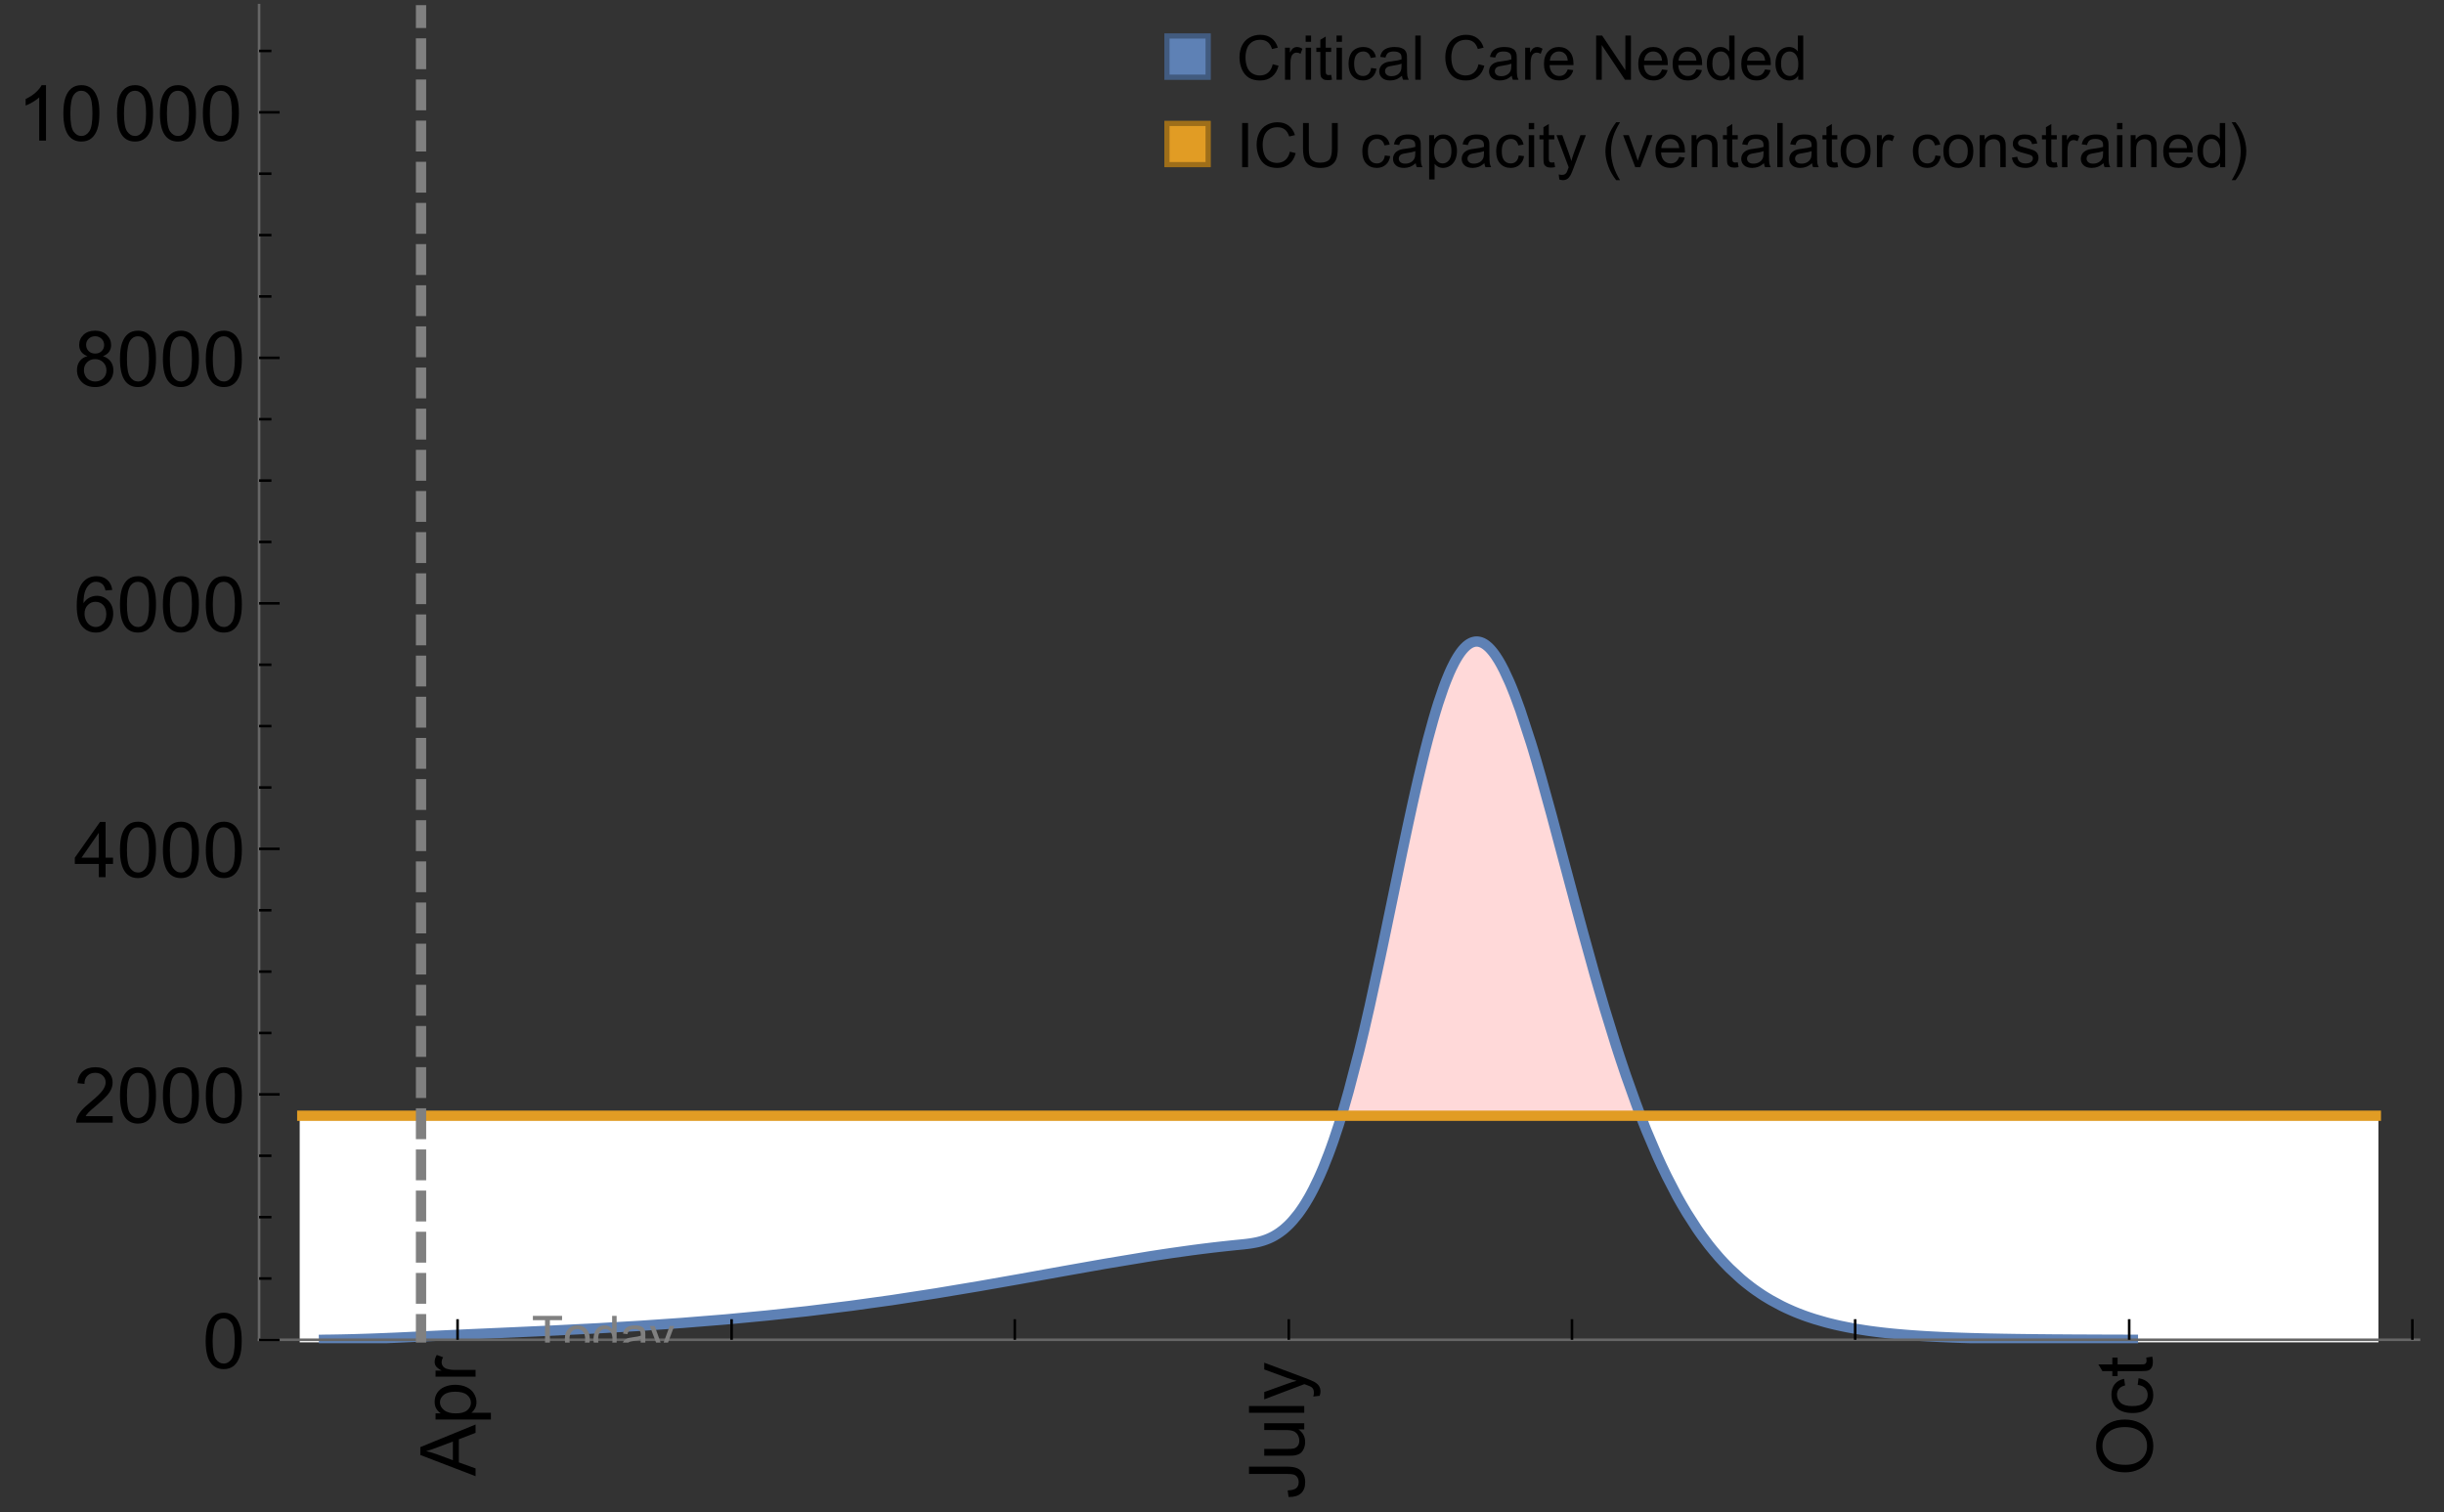 <?xml version="1.0" encoding="UTF-8"?>
<svg xmlns="http://www.w3.org/2000/svg" xmlns:xlink="http://www.w3.org/1999/xlink" width="475pt" height="294pt" viewBox="0 0 475 294" version="1.1">
<rect x="0" y="0" width="475" height="294" fill="#333333" stroke="none"/>
<defs>
<g>
<symbol overflow="visible" id="glyph0-0">
<path style="stroke:none;" d=""/>
</symbol>
<symbol overflow="visible" id="glyph0-1">
<path style="stroke:none;" d="M 0 0.023 L -10.738 -4.102 L -10.738 -5.633 L 0 -10.027 L 0 -8.406 L -3.25 -7.156 L -3.25 -2.664 L 0 -1.488 Z M -4.41 -3.078 L -4.41 -6.715 L -7.383 -5.598 C -8.285 -5.254 -9.027 -5 -9.609 -4.836 C -8.922 -4.699 -8.238 -4.504 -7.559 -4.254 Z M -4.41 -3.078 "/>
</symbol>
<symbol overflow="visible" id="glyph0-2">
<path style="stroke:none;" d="M 2.98 -0.988 L -7.777 -0.988 L -7.777 -2.191 L -6.766 -2.191 C -7.164 -2.473 -7.461 -2.793 -7.656 -3.148 C -7.855 -3.504 -7.953 -3.938 -7.953 -4.445 C -7.953 -5.109 -7.781 -5.695 -7.441 -6.203 C -7.102 -6.711 -6.617 -7.094 -5.996 -7.352 C -5.371 -7.613 -4.691 -7.742 -3.949 -7.742 C -3.152 -7.742 -2.434 -7.598 -1.797 -7.312 C -1.16 -7.027 -0.672 -6.613 -0.332 -6.066 C 0.008 -5.523 0.176 -4.953 0.176 -4.352 C 0.176 -3.91 0.082 -3.516 -0.102 -3.168 C -0.289 -2.82 -0.523 -2.531 -0.805 -2.309 L 2.98 -2.309 Z M -3.844 -2.184 C -2.844 -2.184 -2.105 -2.387 -1.625 -2.789 C -1.148 -3.195 -0.906 -3.688 -0.906 -4.262 C -0.906 -4.848 -1.156 -5.352 -1.652 -5.77 C -2.148 -6.188 -2.914 -6.395 -3.953 -6.395 C -4.945 -6.395 -5.688 -6.191 -6.18 -5.781 C -6.676 -5.375 -6.922 -4.887 -6.922 -4.32 C -6.922 -3.758 -6.66 -3.262 -6.133 -2.832 C -5.609 -2.398 -4.848 -2.184 -3.844 -2.184 Z M -3.844 -2.184 "/>
</symbol>
<symbol overflow="visible" id="glyph0-3">
<path style="stroke:none;" d="M 0 -0.973 L -7.777 -0.973 L -7.777 -2.16 L -6.598 -2.16 C -7.148 -2.465 -7.516 -2.742 -7.691 -3 C -7.867 -3.258 -7.953 -3.539 -7.953 -3.844 C -7.953 -4.289 -7.812 -4.742 -7.531 -5.199 L -6.305 -4.746 C -6.496 -4.422 -6.594 -4.102 -6.594 -3.781 C -6.594 -3.492 -6.504 -3.234 -6.332 -3.004 C -6.16 -2.773 -5.918 -2.609 -5.609 -2.512 C -5.141 -2.367 -4.629 -2.293 -4.07 -2.293 L 0 -2.293 Z M 0 -0.973 "/>
</symbol>
<symbol overflow="visible" id="glyph0-4">
<path style="stroke:none;" d="M -3.047 -0.434 L -3.223 -1.715 C -2.402 -1.75 -1.84 -1.902 -1.539 -2.176 C -1.234 -2.449 -1.082 -2.828 -1.082 -3.312 C -1.082 -3.668 -1.164 -3.977 -1.328 -4.234 C -1.492 -4.492 -1.715 -4.672 -1.996 -4.77 C -2.277 -4.867 -2.723 -4.914 -3.34 -4.914 L -10.738 -4.914 L -10.738 -6.336 L -3.422 -6.336 C -2.523 -6.336 -1.824 -6.227 -1.332 -6.008 C -0.84 -5.793 -0.465 -5.449 -0.203 -4.977 C 0.055 -4.504 0.184 -3.953 0.184 -3.316 C 0.184 -2.375 -0.086 -1.652 -0.629 -1.152 C -1.172 -0.652 -1.977 -0.414 -3.047 -0.434 Z M -3.047 -0.434 "/>
</symbol>
<symbol overflow="visible" id="glyph0-5">
<path style="stroke:none;" d="M 0 -6.086 L -1.141 -6.086 C -0.262 -5.48 0.176 -4.656 0.176 -3.617 C 0.176 -3.16 0.09 -2.73 -0.086 -2.332 C -0.262 -1.934 -0.484 -1.641 -0.75 -1.445 C -1.016 -1.254 -1.344 -1.117 -1.727 -1.039 C -1.988 -0.984 -2.398 -0.961 -2.961 -0.961 L -7.777 -0.961 L -7.777 -2.277 L -3.465 -2.277 C -2.777 -2.277 -2.312 -2.305 -2.074 -2.359 C -1.727 -2.441 -1.453 -2.617 -1.258 -2.887 C -1.059 -3.156 -0.961 -3.484 -0.961 -3.883 C -0.961 -4.277 -1.062 -4.648 -1.262 -4.996 C -1.465 -5.344 -1.742 -5.586 -2.09 -5.73 C -2.441 -5.875 -2.945 -5.945 -3.609 -5.945 L -7.777 -5.949 L -7.777 -7.266 L 0 -7.266 Z M 0 -6.086 "/>
</symbol>
<symbol overflow="visible" id="glyph0-6">
<path style="stroke:none;" d="M 0 -0.961 L -10.738 -0.961 L -10.738 -2.277 L 0 -2.277 Z M 0 -0.961 "/>
</symbol>
<symbol overflow="visible" id="glyph0-7">
<path style="stroke:none;" d="M 2.996 -0.93 L 1.758 -0.785 C 1.836 -1.07 1.875 -1.324 1.875 -1.539 C 1.875 -1.832 1.828 -2.066 1.73 -2.242 C 1.633 -2.418 1.496 -2.562 1.32 -2.672 C 1.188 -2.758 0.859 -2.891 0.336 -3.078 C 0.262 -3.102 0.156 -3.141 0.016 -3.195 L -7.777 -0.242 L -7.777 -1.664 L -3.273 -3.281 C -2.703 -3.492 -2.102 -3.68 -1.473 -3.844 C -2.078 -3.996 -2.668 -4.176 -3.246 -4.387 L -7.777 -6.051 L -7.777 -7.367 L 0.133 -4.41 C 0.988 -4.094 1.574 -3.844 1.898 -3.668 C 2.332 -3.434 2.648 -3.168 2.852 -2.863 C 3.055 -2.562 3.156 -2.199 3.156 -1.781 C 3.156 -1.527 3.102 -1.242 2.996 -0.93 Z M 2.996 -0.93 "/>
</symbol>
<symbol overflow="visible" id="glyph0-8">
<path style="stroke:none;" d="M -5.23 -0.727 C -7.012 -0.727 -8.406 -1.203 -9.414 -2.16 C -10.422 -3.117 -10.93 -4.352 -10.93 -5.867 C -10.93 -6.859 -10.691 -7.75 -10.219 -8.547 C -9.742 -9.344 -9.082 -9.949 -8.234 -10.367 C -7.387 -10.785 -6.43 -10.992 -5.355 -10.992 C -4.266 -10.992 -3.289 -10.773 -2.43 -10.336 C -1.57 -9.895 -0.922 -9.273 -0.48 -8.469 C -0.039 -7.66 0.184 -6.793 0.184 -5.859 C 0.184 -4.848 -0.062 -3.945 -0.551 -3.148 C -1.039 -2.352 -1.703 -1.75 -2.547 -1.34 C -3.395 -0.93 -4.289 -0.727 -5.23 -0.727 Z M -5.207 -2.191 C -3.914 -2.191 -2.895 -2.539 -2.148 -3.234 C -1.406 -3.93 -1.031 -4.801 -1.031 -5.852 C -1.031 -6.922 -1.41 -7.801 -2.16 -8.492 C -2.914 -9.184 -3.98 -9.527 -5.359 -9.527 C -6.234 -9.527 -7 -9.383 -7.648 -9.086 C -8.301 -8.789 -8.809 -8.359 -9.168 -7.789 C -9.527 -7.219 -9.703 -6.582 -9.703 -5.875 C -9.703 -4.867 -9.359 -4.004 -8.668 -3.277 C -7.977 -2.551 -6.824 -2.191 -5.207 -2.191 Z M -5.207 -2.191 "/>
</symbol>
<symbol overflow="visible" id="glyph0-9">
<path style="stroke:none;" d="M -2.848 -6.062 L -2.68 -7.359 C -1.785 -7.219 -1.086 -6.855 -0.582 -6.273 C -0.078 -5.691 0.176 -4.973 0.176 -4.125 C 0.176 -3.059 -0.172 -2.203 -0.867 -1.555 C -1.562 -0.91 -2.562 -0.586 -3.859 -0.586 C -4.699 -0.586 -5.434 -0.727 -6.062 -1.004 C -6.695 -1.281 -7.168 -1.707 -7.48 -2.273 C -7.797 -2.844 -7.953 -3.461 -7.953 -4.133 C -7.953 -4.977 -7.742 -5.668 -7.312 -6.203 C -6.887 -6.742 -6.281 -7.086 -5.492 -7.234 L -5.297 -5.953 C -5.82 -5.832 -6.211 -5.617 -6.477 -5.305 C -6.738 -4.996 -6.871 -4.621 -6.871 -4.184 C -6.871 -3.52 -6.633 -2.98 -6.156 -2.562 C -5.68 -2.148 -4.926 -1.941 -3.898 -1.941 C -2.852 -1.941 -2.094 -2.141 -1.617 -2.543 C -1.145 -2.941 -0.906 -3.465 -0.906 -4.109 C -0.906 -4.625 -1.066 -5.059 -1.383 -5.406 C -1.699 -5.754 -2.191 -5.973 -2.848 -6.062 Z M -2.848 -6.062 "/>
</symbol>
<symbol overflow="visible" id="glyph0-10">
<path style="stroke:none;" d="M -1.18 -3.867 L -0.016 -4.059 C 0.062 -3.688 0.102 -3.355 0.102 -3.062 C 0.102 -2.582 0.027 -2.211 -0.125 -1.949 C -0.277 -1.684 -0.477 -1.5 -0.723 -1.391 C -0.969 -1.285 -1.488 -1.23 -2.277 -1.23 L -6.754 -1.23 L -6.754 -0.266 L -7.777 -0.266 L -7.777 -1.23 L -9.703 -1.23 L -10.496 -2.543 L -7.777 -2.543 L -7.777 -3.867 L -6.754 -3.867 L -6.754 -2.543 L -2.203 -2.543 C -1.828 -2.543 -1.586 -2.566 -1.48 -2.609 C -1.371 -2.656 -1.285 -2.734 -1.223 -2.84 C -1.16 -2.945 -1.129 -3.094 -1.129 -3.289 C -1.129 -3.434 -1.145 -3.629 -1.18 -3.867 Z M -1.18 -3.867 "/>
</symbol>
<symbol overflow="visible" id="glyph1-0">
<path style="stroke:none;" d=""/>
</symbol>
<symbol overflow="visible" id="glyph1-1">
<path style="stroke:none;" d="M 0.621 -5.297 C 0.621 -6.566 0.754 -7.586 1.016 -8.359 C 1.277 -9.133 1.664 -9.73 2.18 -10.152 C 2.695 -10.57 3.344 -10.781 4.125 -10.781 C 4.699 -10.781 5.203 -10.664 5.641 -10.434 C 6.074 -10.203 6.434 -9.867 6.715 -9.43 C 7 -8.992 7.223 -8.461 7.383 -7.832 C 7.543 -7.207 7.625 -6.359 7.625 -5.297 C 7.625 -4.035 7.496 -3.02 7.234 -2.246 C 6.977 -1.473 6.59 -0.871 6.074 -0.449 C 5.559 -0.027 4.91 0.184 4.125 0.184 C 3.09 0.184 2.273 -0.188 1.684 -0.93 C 0.977 -1.824 0.621 -3.277 0.621 -5.297 Z M 1.977 -5.297 C 1.977 -3.531 2.184 -2.359 2.598 -1.777 C 3.008 -1.191 3.52 -0.902 4.125 -0.902 C 4.73 -0.902 5.238 -1.195 5.652 -1.781 C 6.062 -2.367 6.27 -3.539 6.27 -5.297 C 6.27 -7.062 6.062 -8.238 5.652 -8.82 C 5.238 -9.398 4.723 -9.691 4.109 -9.691 C 3.504 -9.691 3.02 -9.434 2.66 -8.922 C 2.203 -8.266 1.977 -7.059 1.977 -5.297 Z M 1.977 -5.297 "/>
</symbol>
<symbol overflow="visible" id="glyph1-2">
<path style="stroke:none;" d="M 7.551 -1.266 L 7.551 0 L 0.453 0 C 0.445 -0.316 0.496 -0.621 0.609 -0.914 C 0.789 -1.398 1.078 -1.875 1.477 -2.344 C 1.875 -2.812 2.449 -3.355 3.199 -3.969 C 4.367 -4.926 5.156 -5.684 5.566 -6.242 C 5.977 -6.801 6.18 -7.332 6.18 -7.828 C 6.18 -8.352 5.996 -8.793 5.621 -9.152 C 5.246 -9.512 4.762 -9.691 4.16 -9.691 C 3.523 -9.691 3.016 -9.5 2.637 -9.117 C 2.258 -8.738 2.062 -8.211 2.059 -7.535 L 0.703 -7.676 C 0.797 -8.688 1.145 -9.457 1.75 -9.988 C 2.355 -10.516 3.168 -10.781 4.188 -10.781 C 5.219 -10.781 6.035 -10.496 6.637 -9.926 C 7.238 -9.352 7.535 -8.645 7.535 -7.801 C 7.535 -7.371 7.449 -6.949 7.273 -6.531 C 7.098 -6.117 6.805 -5.68 6.398 -5.223 C 5.992 -4.762 5.312 -4.133 4.367 -3.332 C 3.574 -2.668 3.066 -2.219 2.844 -1.98 C 2.617 -1.742 2.43 -1.508 2.285 -1.266 Z M 7.551 -1.266 "/>
</symbol>
<symbol overflow="visible" id="glyph1-3">
<path style="stroke:none;" d="M 4.848 0 L 4.848 -2.57 L 0.191 -2.57 L 0.191 -3.781 L 5.09 -10.738 L 6.168 -10.738 L 6.168 -3.781 L 7.617 -3.781 L 7.617 -2.57 L 6.168 -2.57 L 6.168 0 Z M 4.848 -3.781 L 4.848 -8.621 L 1.488 -3.781 Z M 4.848 -3.781 "/>
</symbol>
<symbol overflow="visible" id="glyph1-4">
<path style="stroke:none;" d="M 7.465 -8.109 L 6.152 -8.004 C 6.035 -8.523 5.867 -8.898 5.656 -9.133 C 5.297 -9.508 4.859 -9.695 4.336 -9.695 C 3.914 -9.695 3.547 -9.578 3.23 -9.344 C 2.816 -9.043 2.488 -8.602 2.25 -8.02 C 2.008 -7.438 1.883 -6.609 1.875 -5.539 C 2.191 -6.02 2.582 -6.379 3.039 -6.613 C 3.5 -6.848 3.98 -6.965 4.484 -6.965 C 5.363 -6.965 6.109 -6.641 6.727 -5.996 C 7.344 -5.348 7.652 -4.512 7.652 -3.484 C 7.652 -2.812 7.508 -2.188 7.219 -1.609 C 6.93 -1.031 6.527 -0.586 6.02 -0.277 C 5.512 0.031 4.938 0.184 4.293 0.184 C 3.195 0.184 2.297 -0.223 1.605 -1.027 C 0.91 -1.836 0.562 -3.168 0.562 -5.023 C 0.562 -7.098 0.945 -8.609 1.715 -9.551 C 2.383 -10.371 3.285 -10.781 4.418 -10.781 C 5.262 -10.781 5.953 -10.543 6.492 -10.07 C 7.031 -9.598 7.355 -8.941 7.465 -8.109 Z M 2.078 -3.48 C 2.078 -3.023 2.176 -2.59 2.371 -2.176 C 2.562 -1.762 2.832 -1.445 3.18 -1.227 C 3.527 -1.008 3.891 -0.902 4.27 -0.902 C 4.828 -0.902 5.305 -1.125 5.707 -1.574 C 6.105 -2.023 6.305 -2.633 6.305 -3.406 C 6.305 -4.148 6.109 -4.734 5.711 -5.16 C 5.316 -5.586 4.82 -5.801 4.219 -5.801 C 3.625 -5.801 3.117 -5.586 2.703 -5.16 C 2.289 -4.734 2.078 -4.172 2.078 -3.48 Z M 2.078 -3.48 "/>
</symbol>
<symbol overflow="visible" id="glyph1-5">
<path style="stroke:none;" d="M 2.652 -5.824 C 2.105 -6.023 1.699 -6.309 1.438 -6.68 C 1.172 -7.051 1.039 -7.496 1.039 -8.012 C 1.039 -8.793 1.32 -9.449 1.883 -9.984 C 2.445 -10.516 3.191 -10.781 4.125 -10.781 C 5.062 -10.781 5.816 -10.508 6.387 -9.965 C 6.957 -9.422 7.242 -8.758 7.242 -7.977 C 7.242 -7.477 7.113 -7.043 6.852 -6.676 C 6.59 -6.309 6.195 -6.023 5.66 -5.824 C 6.32 -5.609 6.824 -5.262 7.168 -4.781 C 7.512 -4.305 7.684 -3.734 7.684 -3.07 C 7.684 -2.152 7.359 -1.379 6.711 -0.754 C 6.059 -0.129 5.203 0.184 4.145 0.184 C 3.086 0.184 2.23 -0.129 1.582 -0.758 C 0.934 -1.387 0.609 -2.168 0.609 -3.105 C 0.609 -3.805 0.785 -4.387 1.141 -4.859 C 1.492 -5.332 1.996 -5.652 2.652 -5.824 Z M 2.387 -8.055 C 2.387 -7.547 2.551 -7.133 2.879 -6.812 C 3.207 -6.488 3.629 -6.328 4.152 -6.328 C 4.66 -6.328 5.078 -6.488 5.402 -6.809 C 5.727 -7.129 5.891 -7.52 5.891 -7.984 C 5.891 -8.469 5.723 -8.875 5.387 -9.203 C 5.051 -9.531 4.637 -9.695 4.137 -9.695 C 3.633 -9.695 3.219 -9.535 2.887 -9.215 C 2.555 -8.891 2.387 -8.508 2.387 -8.055 Z M 1.961 -3.098 C 1.961 -2.723 2.051 -2.359 2.23 -2.008 C 2.41 -1.656 2.672 -1.383 3.023 -1.191 C 3.375 -0.996 3.754 -0.902 4.16 -0.902 C 4.789 -0.902 5.309 -1.102 5.719 -1.508 C 6.129 -1.914 6.336 -2.43 6.336 -3.055 C 6.336 -3.688 6.125 -4.215 5.703 -4.629 C 5.281 -5.043 4.75 -5.25 4.117 -5.25 C 3.496 -5.25 2.98 -5.047 2.574 -4.637 C 2.168 -4.227 1.961 -3.715 1.961 -3.098 Z M 1.961 -3.098 "/>
</symbol>
<symbol overflow="visible" id="glyph1-6">
<path style="stroke:none;" d="M 5.59 0 L 4.27 0 L 4.27 -8.402 C 3.953 -8.098 3.535 -7.797 3.02 -7.492 C 2.504 -7.191 2.043 -6.961 1.633 -6.812 L 1.633 -8.086 C 2.371 -8.434 3.016 -8.852 3.566 -9.344 C 4.117 -9.84 4.508 -10.316 4.738 -10.781 L 5.59 -10.781 Z M 5.59 0 "/>
</symbol>
<symbol overflow="visible" id="glyph2-0">
<path style="stroke:none;" d=""/>
</symbol>
<symbol overflow="visible" id="glyph2-1">
<path style="stroke:none;" d="M 2.594 0 L 2.594 -6.312 L 0.234 -6.312 L 0.234 -7.156 L 5.906 -7.156 L 5.906 -6.312 L 3.539 -6.312 L 3.539 0 Z M 2.594 0 "/>
</symbol>
<symbol overflow="visible" id="glyph2-2">
<path style="stroke:none;" d="M 0.332 -2.594 C 0.332 -3.555 0.598 -4.266 1.133 -4.727 C 1.578 -5.109 2.121 -5.305 2.766 -5.305 C 3.477 -5.305 4.059 -5.07 4.512 -4.602 C 4.965 -4.133 5.191 -3.488 5.191 -2.664 C 5.191 -2 5.09 -1.473 4.891 -1.09 C 4.691 -0.707 4.398 -0.41 4.016 -0.199 C 3.633 0.012 3.215 0.117 2.766 0.117 C 2.039 0.117 1.449 -0.117 1.004 -0.582 C 0.555 -1.047 0.332 -1.719 0.332 -2.594 Z M 1.234 -2.594 C 1.234 -1.93 1.379 -1.43 1.672 -1.102 C 1.961 -0.77 2.324 -0.605 2.766 -0.605 C 3.199 -0.605 3.562 -0.773 3.852 -1.102 C 4.141 -1.434 4.289 -1.941 4.289 -2.621 C 4.289 -3.262 4.141 -3.75 3.852 -4.078 C 3.559 -4.41 3.195 -4.574 2.766 -4.574 C 2.324 -4.574 1.961 -4.41 1.672 -4.082 C 1.383 -3.754 1.234 -3.258 1.234 -2.594 Z M 1.234 -2.594 "/>
</symbol>
<symbol overflow="visible" id="glyph2-3">
<path style="stroke:none;" d="M 4.023 0 L 4.023 -0.656 C 3.695 -0.141 3.211 0.117 2.574 0.117 C 2.16 0.117 1.781 0.004 1.434 -0.227 C 1.086 -0.453 0.816 -0.77 0.629 -1.18 C 0.438 -1.586 0.344 -2.059 0.344 -2.586 C 0.344 -3.105 0.43 -3.574 0.602 -3.996 C 0.773 -4.418 1.031 -4.742 1.375 -4.965 C 1.723 -5.191 2.109 -5.305 2.535 -5.305 C 2.848 -5.305 3.125 -5.238 3.367 -5.105 C 3.613 -4.973 3.812 -4.801 3.965 -4.59 L 3.965 -7.156 L 4.84 -7.156 L 4.84 0 Z M 1.246 -2.586 C 1.246 -1.922 1.387 -1.426 1.664 -1.098 C 1.945 -0.77 2.273 -0.605 2.656 -0.605 C 3.039 -0.605 3.367 -0.762 3.637 -1.078 C 3.906 -1.391 4.039 -1.871 4.039 -2.516 C 4.039 -3.227 3.902 -3.746 3.629 -4.078 C 3.355 -4.41 3.016 -4.574 2.617 -4.574 C 2.227 -4.574 1.898 -4.414 1.637 -4.098 C 1.375 -3.777 1.246 -3.273 1.246 -2.586 Z M 1.246 -2.586 "/>
</symbol>
<symbol overflow="visible" id="glyph2-4">
<path style="stroke:none;" d="M 4.043 -0.641 C 3.719 -0.363 3.402 -0.168 3.102 -0.055 C 2.801 0.059 2.48 0.117 2.133 0.117 C 1.562 0.117 1.125 -0.023 0.82 -0.301 C 0.516 -0.578 0.359 -0.934 0.359 -1.367 C 0.359 -1.621 0.418 -1.852 0.535 -2.062 C 0.648 -2.273 0.801 -2.441 0.988 -2.57 C 1.176 -2.695 1.387 -2.793 1.621 -2.855 C 1.793 -2.902 2.055 -2.945 2.402 -2.988 C 3.113 -3.074 3.633 -3.172 3.969 -3.289 C 3.973 -3.41 3.977 -3.488 3.977 -3.52 C 3.977 -3.879 3.891 -4.133 3.727 -4.277 C 3.5 -4.477 3.168 -4.574 2.727 -4.574 C 2.312 -4.574 2.008 -4.504 1.809 -4.359 C 1.613 -4.215 1.465 -3.957 1.371 -3.59 L 0.512 -3.707 C 0.59 -4.074 0.719 -4.371 0.898 -4.598 C 1.078 -4.824 1.336 -4.996 1.676 -5.121 C 2.016 -5.242 2.406 -5.305 2.852 -5.305 C 3.293 -5.305 3.652 -5.25 3.93 -5.148 C 4.207 -5.043 4.41 -4.91 4.539 -4.754 C 4.672 -4.594 4.762 -4.395 4.812 -4.156 C 4.844 -4.008 4.859 -3.734 4.859 -3.344 L 4.859 -2.172 C 4.859 -1.355 4.879 -0.84 4.914 -0.621 C 4.953 -0.406 5.027 -0.199 5.137 0 L 4.219 0 C 4.129 -0.184 4.07 -0.395 4.043 -0.641 Z M 3.969 -2.602 C 3.648 -2.473 3.172 -2.363 2.535 -2.27 C 2.172 -2.219 1.918 -2.16 1.766 -2.094 C 1.617 -2.031 1.504 -1.934 1.422 -1.809 C 1.34 -1.684 1.297 -1.543 1.297 -1.391 C 1.297 -1.156 1.387 -0.961 1.566 -0.805 C 1.742 -0.648 2 -0.57 2.344 -0.57 C 2.684 -0.57 2.984 -0.645 3.246 -0.793 C 3.512 -0.941 3.703 -1.145 3.828 -1.402 C 3.922 -1.602 3.969 -1.895 3.969 -2.281 Z M 3.969 -2.602 "/>
</symbol>
<symbol overflow="visible" id="glyph2-5">
<path style="stroke:none;" d="M 0.621 1.996 L 0.523 1.172 C 0.715 1.223 0.883 1.25 1.023 1.25 C 1.219 1.25 1.375 1.219 1.492 1.152 C 1.609 1.086 1.707 0.996 1.781 0.879 C 1.836 0.789 1.926 0.574 2.051 0.227 C 2.066 0.176 2.094 0.105 2.129 0.008 L 0.16 -5.188 L 1.109 -5.188 L 2.188 -2.184 C 2.328 -1.801 2.453 -1.402 2.562 -0.98 C 2.664 -1.383 2.785 -1.777 2.926 -2.164 L 4.031 -5.188 L 4.914 -5.188 L 2.938 0.086 C 2.727 0.656 2.562 1.051 2.445 1.266 C 2.289 1.555 2.109 1.766 1.91 1.902 C 1.707 2.039 1.465 2.105 1.188 2.105 C 1.016 2.105 0.828 2.07 0.621 1.996 Z M 0.621 1.996 "/>
</symbol>
<symbol overflow="visible" id="glyph3-0">
<path style="stroke:none;" d=""/>
</symbol>
<symbol overflow="visible" id="glyph3-1">
<path style="stroke:none;" d="M 7.055 -3.012 L 8.191 -2.727 C 7.953 -1.793 7.523 -1.078 6.906 -0.59 C 6.285 -0.098 5.531 0.148 4.633 0.148 C 3.707 0.148 2.957 -0.043 2.375 -0.418 C 1.797 -0.797 1.355 -1.344 1.051 -2.055 C 0.75 -2.77 0.598 -3.539 0.598 -4.359 C 0.598 -5.254 0.77 -6.035 1.109 -6.699 C 1.453 -7.367 1.938 -7.871 2.57 -8.219 C 3.199 -8.562 3.895 -8.734 4.652 -8.734 C 5.512 -8.734 6.234 -8.516 6.82 -8.078 C 7.406 -7.641 7.812 -7.027 8.047 -6.234 L 6.926 -5.969 C 6.727 -6.594 6.438 -7.051 6.059 -7.336 C 5.68 -7.621 5.203 -7.766 4.629 -7.766 C 3.969 -7.766 3.418 -7.605 2.973 -7.289 C 2.531 -6.973 2.219 -6.547 2.039 -6.016 C 1.859 -5.48 1.77 -4.93 1.77 -4.367 C 1.77 -3.637 1.875 -2.996 2.09 -2.453 C 2.301 -1.906 2.633 -1.5 3.082 -1.23 C 3.531 -0.961 4.016 -0.828 4.539 -0.828 C 5.176 -0.828 5.719 -1.008 6.156 -1.375 C 6.598 -1.742 6.898 -2.289 7.055 -3.012 Z M 7.055 -3.012 "/>
</symbol>
<symbol overflow="visible" id="glyph3-2">
<path style="stroke:none;" d="M 0.781 0 L 0.781 -6.223 L 1.727 -6.223 L 1.727 -5.281 C 1.969 -5.723 2.195 -6.012 2.398 -6.152 C 2.605 -6.293 2.828 -6.363 3.078 -6.363 C 3.434 -6.363 3.793 -6.25 4.16 -6.023 L 3.797 -5.047 C 3.539 -5.199 3.281 -5.273 3.023 -5.273 C 2.793 -5.273 2.586 -5.203 2.402 -5.066 C 2.219 -4.926 2.086 -4.734 2.008 -4.488 C 1.891 -4.113 1.836 -3.703 1.836 -3.258 L 1.836 0 Z M 0.781 0 "/>
</symbol>
<symbol overflow="visible" id="glyph3-3">
<path style="stroke:none;" d="M 0.797 -7.375 L 0.797 -8.59 L 1.852 -8.59 L 1.852 -7.375 Z M 0.797 0 L 0.797 -6.223 L 1.852 -6.223 L 1.852 0 Z M 0.797 0 "/>
</symbol>
<symbol overflow="visible" id="glyph3-4">
<path style="stroke:none;" d="M 3.094 -0.945 L 3.246 -0.012 C 2.949 0.051 2.684 0.082 2.449 0.082 C 2.066 0.082 1.77 0.023 1.559 -0.102 C 1.348 -0.223 1.199 -0.379 1.113 -0.578 C 1.027 -0.773 0.984 -1.188 0.984 -1.82 L 0.984 -5.402 L 0.211 -5.402 L 0.211 -6.223 L 0.984 -6.223 L 0.984 -7.766 L 2.031 -8.398 L 2.031 -6.223 L 3.094 -6.223 L 3.094 -5.402 L 2.031 -5.402 L 2.031 -1.766 C 2.031 -1.465 2.051 -1.27 2.09 -1.184 C 2.125 -1.098 2.188 -1.031 2.27 -0.977 C 2.355 -0.926 2.477 -0.902 2.633 -0.902 C 2.75 -0.902 2.902 -0.914 3.094 -0.945 Z M 3.094 -0.945 "/>
</symbol>
<symbol overflow="visible" id="glyph3-5">
<path style="stroke:none;" d="M 4.852 -2.281 L 5.891 -2.145 C 5.777 -1.43 5.484 -0.871 5.02 -0.465 C 4.551 -0.062 3.977 0.141 3.297 0.141 C 2.445 0.141 1.762 -0.137 1.246 -0.695 C 0.727 -1.25 0.469 -2.047 0.469 -3.086 C 0.469 -3.758 0.578 -4.348 0.805 -4.852 C 1.027 -5.355 1.363 -5.734 1.82 -5.984 C 2.273 -6.238 2.77 -6.363 3.305 -6.363 C 3.98 -6.363 4.531 -6.191 4.961 -5.852 C 5.391 -5.508 5.668 -5.023 5.789 -4.395 L 4.766 -4.234 C 4.668 -4.652 4.492 -4.969 4.246 -5.18 C 3.996 -5.391 3.695 -5.496 3.344 -5.496 C 2.812 -5.496 2.383 -5.305 2.051 -4.926 C 1.719 -4.543 1.555 -3.941 1.555 -3.117 C 1.555 -2.281 1.711 -1.672 2.031 -1.297 C 2.352 -0.918 2.773 -0.727 3.289 -0.727 C 3.703 -0.727 4.047 -0.852 4.324 -1.109 C 4.602 -1.363 4.777 -1.75 4.852 -2.281 Z M 4.852 -2.281 "/>
</symbol>
<symbol overflow="visible" id="glyph3-6">
<path style="stroke:none;" d="M 4.852 -0.766 C 4.461 -0.434 4.086 -0.203 3.723 -0.062 C 3.363 0.074 2.977 0.141 2.562 0.141 C 1.879 0.141 1.352 -0.027 0.984 -0.359 C 0.617 -0.695 0.434 -1.121 0.434 -1.641 C 0.434 -1.945 0.504 -2.223 0.641 -2.477 C 0.781 -2.727 0.961 -2.93 1.188 -3.082 C 1.41 -3.234 1.664 -3.352 1.945 -3.43 C 2.152 -3.484 2.465 -3.535 2.883 -3.586 C 3.734 -3.688 4.359 -3.809 4.766 -3.949 C 4.77 -4.094 4.77 -4.188 4.77 -4.227 C 4.77 -4.656 4.672 -4.957 4.469 -5.133 C 4.199 -5.371 3.801 -5.492 3.27 -5.492 C 2.773 -5.492 2.406 -5.402 2.172 -5.23 C 1.934 -5.055 1.758 -4.75 1.648 -4.305 L 0.617 -4.445 C 0.711 -4.887 0.863 -5.246 1.078 -5.516 C 1.293 -5.789 1.602 -5.996 2.008 -6.145 C 2.414 -6.289 2.887 -6.363 3.422 -6.363 C 3.953 -6.363 4.383 -6.301 4.719 -6.176 C 5.051 -6.051 5.293 -5.895 5.449 -5.703 C 5.605 -5.516 5.715 -5.273 5.777 -4.984 C 5.812 -4.805 5.828 -4.484 5.828 -4.016 L 5.828 -2.609 C 5.828 -1.629 5.852 -1.008 5.898 -0.746 C 5.941 -0.488 6.031 -0.238 6.164 0 L 5.062 0 C 4.953 -0.219 4.883 -0.477 4.852 -0.766 Z M 4.766 -3.125 C 4.383 -2.969 3.805 -2.836 3.039 -2.727 C 2.605 -2.664 2.301 -2.594 2.121 -2.516 C 1.941 -2.438 1.805 -2.32 1.703 -2.172 C 1.605 -2.02 1.559 -1.852 1.559 -1.672 C 1.559 -1.391 1.664 -1.156 1.879 -0.969 C 2.09 -0.781 2.402 -0.688 2.812 -0.688 C 3.219 -0.688 3.578 -0.773 3.898 -0.953 C 4.215 -1.129 4.445 -1.375 4.594 -1.68 C 4.707 -1.918 4.766 -2.273 4.766 -2.734 Z M 4.766 -3.125 "/>
</symbol>
<symbol overflow="visible" id="glyph3-7">
<path style="stroke:none;" d="M 0.766 0 L 0.766 -8.59 L 1.82 -8.59 L 1.82 0 Z M 0.766 0 "/>
</symbol>
<symbol overflow="visible" id="glyph3-8">
<path style="stroke:none;" d="M 5.051 -2.004 L 6.141 -1.867 C 5.969 -1.23 5.648 -0.738 5.188 -0.387 C 4.723 -0.035 4.125 0.141 3.406 0.141 C 2.496 0.141 1.773 -0.141 1.238 -0.699 C 0.707 -1.262 0.438 -2.047 0.438 -3.059 C 0.438 -4.105 0.711 -4.918 1.25 -5.496 C 1.789 -6.074 2.484 -6.363 3.344 -6.363 C 4.176 -6.363 4.859 -6.078 5.383 -5.516 C 5.91 -4.949 6.176 -4.148 6.176 -3.125 C 6.176 -3.062 6.172 -2.969 6.172 -2.844 L 1.531 -2.844 C 1.57 -2.16 1.762 -1.633 2.109 -1.273 C 2.457 -0.91 2.891 -0.727 3.41 -0.727 C 3.797 -0.727 4.125 -0.828 4.398 -1.031 C 4.672 -1.234 4.891 -1.559 5.051 -2.004 Z M 1.586 -3.711 L 5.062 -3.711 C 5.016 -4.234 4.883 -4.625 4.664 -4.887 C 4.328 -5.293 3.891 -5.496 3.359 -5.496 C 2.875 -5.496 2.465 -5.336 2.137 -5.008 C 1.805 -4.684 1.625 -4.25 1.586 -3.711 Z M 1.586 -3.711 "/>
</symbol>
<symbol overflow="visible" id="glyph3-9">
<path style="stroke:none;" d="M 0.914 0 L 0.914 -8.59 L 2.078 -8.59 L 6.594 -1.844 L 6.594 -8.59 L 7.68 -8.59 L 7.68 0 L 6.516 0 L 2.004 -6.75 L 2.004 0 Z M 0.914 0 "/>
</symbol>
<symbol overflow="visible" id="glyph3-10">
<path style="stroke:none;" d="M 4.828 0 L 4.828 -0.785 C 4.434 -0.168 3.852 0.141 3.086 0.141 C 2.59 0.141 2.137 0.004 1.719 -0.27 C 1.305 -0.543 0.98 -0.926 0.754 -1.414 C 0.523 -1.906 0.41 -2.469 0.41 -3.105 C 0.41 -3.727 0.516 -4.289 0.719 -4.797 C 0.926 -5.301 1.238 -5.688 1.652 -5.961 C 2.066 -6.23 2.531 -6.363 3.039 -6.363 C 3.414 -6.363 3.75 -6.285 4.043 -6.125 C 4.336 -5.969 4.574 -5.762 4.758 -5.508 L 4.758 -8.59 L 5.805 -8.59 L 5.805 0 Z M 1.492 -3.105 C 1.492 -2.309 1.664 -1.711 2 -1.32 C 2.336 -0.926 2.73 -0.727 3.188 -0.727 C 3.648 -0.727 4.039 -0.914 4.363 -1.293 C 4.684 -1.668 4.844 -2.242 4.844 -3.016 C 4.844 -3.867 4.68 -4.492 4.352 -4.891 C 4.023 -5.289 3.621 -5.492 3.141 -5.492 C 2.672 -5.492 2.281 -5.297 1.965 -4.914 C 1.652 -4.531 1.492 -3.93 1.492 -3.105 Z M 1.492 -3.105 "/>
</symbol>
<symbol overflow="visible" id="glyph3-11">
<path style="stroke:none;" d="M 1.117 0 L 1.117 -8.59 L 2.258 -8.59 L 2.258 0 Z M 1.117 0 "/>
</symbol>
<symbol overflow="visible" id="glyph3-12">
<path style="stroke:none;" d="M 6.562 -8.59 L 7.699 -8.59 L 7.699 -3.625 C 7.699 -2.762 7.602 -2.078 7.406 -1.57 C 7.211 -1.062 6.859 -0.648 6.348 -0.332 C 5.84 -0.012 5.172 0.148 4.344 0.148 C 3.539 0.148 2.879 0.008 2.367 -0.27 C 1.855 -0.547 1.492 -0.949 1.273 -1.473 C 1.055 -2 0.945 -2.719 0.945 -3.625 L 0.945 -8.59 L 2.078 -8.59 L 2.078 -3.633 C 2.078 -2.887 2.148 -2.336 2.289 -1.984 C 2.426 -1.629 2.664 -1.359 3.004 -1.164 C 3.34 -0.973 3.754 -0.879 4.242 -0.879 C 5.078 -0.879 5.672 -1.07 6.031 -1.445 C 6.387 -1.824 6.562 -2.555 6.562 -3.633 Z M 6.562 -8.59 "/>
</symbol>
<symbol overflow="visible" id="glyph3-13">
<path style="stroke:none;" d="M 0.789 2.383 L 0.789 -6.223 L 1.75 -6.223 L 1.75 -5.414 C 1.977 -5.73 2.234 -5.969 2.52 -6.125 C 2.805 -6.285 3.148 -6.363 3.555 -6.363 C 4.086 -6.363 4.555 -6.227 4.961 -5.953 C 5.367 -5.68 5.676 -5.293 5.883 -4.797 C 6.09 -4.297 6.195 -3.75 6.195 -3.156 C 6.195 -2.52 6.078 -1.949 5.852 -1.438 C 5.621 -0.93 5.289 -0.539 4.855 -0.266 C 4.418 0.004 3.961 0.141 3.48 0.141 C 3.129 0.141 2.812 0.066 2.535 -0.082 C 2.254 -0.23 2.023 -0.418 1.844 -0.645 L 1.844 2.383 Z M 1.746 -3.078 C 1.746 -2.277 1.906 -1.684 2.234 -1.301 C 2.559 -0.918 2.949 -0.727 3.41 -0.727 C 3.879 -0.727 4.281 -0.926 4.613 -1.32 C 4.949 -1.719 5.117 -2.332 5.117 -3.164 C 5.117 -3.957 4.953 -4.551 4.625 -4.945 C 4.301 -5.34 3.91 -5.539 3.457 -5.539 C 3.008 -5.539 2.609 -5.328 2.266 -4.906 C 1.918 -4.488 1.746 -3.875 1.746 -3.078 Z M 1.746 -3.078 "/>
</symbol>
<symbol overflow="visible" id="glyph3-14">
<path style="stroke:none;" d="M 0.742 2.398 L 0.625 1.406 C 0.855 1.469 1.059 1.5 1.23 1.5 C 1.465 1.5 1.652 1.461 1.793 1.383 C 1.934 1.305 2.047 1.195 2.141 1.055 C 2.207 0.949 2.312 0.688 2.461 0.27 C 2.48 0.211 2.512 0.125 2.555 0.012 L 0.195 -6.223 L 1.328 -6.223 L 2.625 -2.617 C 2.793 -2.16 2.945 -1.68 3.078 -1.18 C 3.199 -1.664 3.344 -2.133 3.508 -2.594 L 4.84 -6.223 L 5.895 -6.223 L 3.527 0.105 C 3.273 0.789 3.078 1.258 2.938 1.516 C 2.75 1.863 2.531 2.121 2.289 2.281 C 2.047 2.445 1.758 2.523 1.422 2.523 C 1.219 2.523 0.992 2.484 0.742 2.398 Z M 0.742 2.398 "/>
</symbol>
<symbol overflow="visible" id="glyph3-15">
<path style="stroke:none;" d="M 2.52 0 L 0.152 -6.223 L 1.266 -6.223 L 2.602 -2.496 C 2.746 -2.094 2.879 -1.676 3 -1.242 C 3.094 -1.57 3.227 -1.965 3.391 -2.426 L 4.773 -6.223 L 5.859 -6.223 L 3.504 0 Z M 2.52 0 "/>
</symbol>
<symbol overflow="visible" id="glyph3-16">
<path style="stroke:none;" d="M 0.789 0 L 0.789 -6.223 L 1.742 -6.223 L 1.742 -5.336 C 2.199 -6.02 2.859 -6.363 3.719 -6.363 C 4.094 -6.363 4.441 -6.297 4.754 -6.16 C 5.07 -6.027 5.305 -5.852 5.461 -5.633 C 5.617 -5.414 5.727 -5.152 5.789 -4.852 C 5.828 -4.656 5.848 -4.312 5.848 -3.828 L 5.848 0 L 4.793 0 L 4.793 -3.785 C 4.793 -4.215 4.75 -4.535 4.672 -4.75 C 4.59 -4.961 4.441 -5.133 4.234 -5.258 C 4.023 -5.387 3.781 -5.449 3.5 -5.449 C 3.051 -5.449 2.66 -5.305 2.336 -5.023 C 2.008 -4.738 1.844 -4.195 1.844 -3.398 L 1.844 0 Z M 0.789 0 "/>
</symbol>
<symbol overflow="visible" id="glyph3-17">
<path style="stroke:none;" d="M 0.398 -3.109 C 0.398 -4.262 0.719 -5.117 1.359 -5.672 C 1.895 -6.133 2.547 -6.363 3.316 -6.363 C 4.172 -6.363 4.871 -6.082 5.414 -5.523 C 5.957 -4.961 6.227 -4.188 6.227 -3.199 C 6.227 -2.398 6.109 -1.77 5.867 -1.309 C 5.629 -0.852 5.277 -0.492 4.82 -0.242 C 4.359 0.012 3.859 0.141 3.316 0.141 C 2.445 0.141 1.742 -0.141 1.203 -0.695 C 0.668 -1.254 0.398 -2.062 0.398 -3.109 Z M 1.484 -3.109 C 1.484 -2.312 1.656 -1.719 2.004 -1.32 C 2.352 -0.926 2.789 -0.727 3.316 -0.727 C 3.84 -0.727 4.273 -0.926 4.625 -1.324 C 4.973 -1.723 5.145 -2.328 5.145 -3.148 C 5.145 -3.918 4.969 -4.5 4.621 -4.895 C 4.27 -5.293 3.836 -5.492 3.316 -5.492 C 2.789 -5.492 2.352 -5.293 2.004 -4.898 C 1.656 -4.504 1.484 -3.906 1.484 -3.109 Z M 1.484 -3.109 "/>
</symbol>
<symbol overflow="visible" id="glyph3-18">
<path style="stroke:none;" d="M 0.367 -1.859 L 1.414 -2.023 C 1.473 -1.605 1.633 -1.281 1.902 -1.062 C 2.168 -0.84 2.543 -0.727 3.023 -0.727 C 3.508 -0.727 3.867 -0.824 4.102 -1.023 C 4.336 -1.219 4.453 -1.453 4.453 -1.719 C 4.453 -1.957 4.352 -2.141 4.141 -2.281 C 3.996 -2.375 3.641 -2.492 3.062 -2.637 C 2.289 -2.832 1.754 -3 1.457 -3.145 C 1.156 -3.285 0.93 -3.484 0.777 -3.734 C 0.621 -3.988 0.547 -4.266 0.547 -4.57 C 0.547 -4.848 0.609 -5.105 0.734 -5.34 C 0.863 -5.578 1.035 -5.773 1.254 -5.93 C 1.418 -6.051 1.641 -6.152 1.926 -6.238 C 2.207 -6.32 2.512 -6.363 2.836 -6.363 C 3.324 -6.363 3.754 -6.293 4.121 -6.152 C 4.492 -6.012 4.766 -5.82 4.938 -5.582 C 5.113 -5.34 5.234 -5.02 5.305 -4.617 L 4.273 -4.477 C 4.227 -4.797 4.09 -5.047 3.863 -5.227 C 3.641 -5.406 3.32 -5.496 2.914 -5.496 C 2.43 -5.496 2.082 -5.414 1.875 -5.258 C 1.668 -5.098 1.562 -4.906 1.562 -4.695 C 1.562 -4.559 1.609 -4.434 1.695 -4.324 C 1.781 -4.211 1.914 -4.117 2.098 -4.043 C 2.203 -4.004 2.516 -3.914 3.031 -3.773 C 3.777 -3.574 4.297 -3.41 4.59 -3.285 C 4.887 -3.156 5.117 -2.973 5.285 -2.73 C 5.453 -2.488 5.539 -2.188 5.539 -1.828 C 5.539 -1.477 5.434 -1.145 5.23 -0.836 C 5.023 -0.523 4.727 -0.285 4.344 -0.113 C 3.957 0.055 3.516 0.141 3.031 0.141 C 2.223 0.141 1.605 -0.027 1.18 -0.363 C 0.758 -0.699 0.484 -1.195 0.367 -1.859 Z M 0.367 -1.859 "/>
</symbol>
<symbol overflow="visible" id="glyph4-0">
<path style="stroke:none;" d=""/>
</symbol>
<symbol overflow="visible" id="glyph4-1">
<path style="stroke:none;" d="M 3.562 2.52 L 2.805 2.52 C 2.492 2.121 2.211 1.699 1.953 1.258 C 1.699 0.812 1.477 0.352 1.297 -0.125 C 1.113 -0.602 0.969 -1.086 0.871 -1.586 C 0.77 -2.086 0.719 -2.594 0.719 -3.105 C 0.719 -3.625 0.773 -4.133 0.875 -4.633 C 0.977 -5.129 1.117 -5.617 1.301 -6.086 C 1.484 -6.559 1.703 -7.02 1.961 -7.461 C 2.215 -7.906 2.5 -8.328 2.805 -8.734 L 3.562 -8.734 C 3.285 -8.281 3.039 -7.836 2.82 -7.398 C 2.602 -6.957 2.414 -6.512 2.266 -6.055 C 2.117 -5.602 2.008 -5.133 1.93 -4.648 C 1.852 -4.168 1.812 -3.656 1.812 -3.117 C 1.812 -2.617 1.852 -2.121 1.938 -1.629 C 2.02 -1.137 2.141 -0.652 2.289 -0.18 C 2.441 0.297 2.625 0.758 2.844 1.211 C 3.059 1.66 3.297 2.098 3.562 2.52 Z M 3.562 2.52 "/>
</symbol>
<symbol overflow="visible" id="glyph4-2">
<path style="stroke:none;" d="M 3.273 -3.105 C 3.273 -2.59 3.227 -2.082 3.125 -1.586 C 3.023 -1.086 2.879 -0.602 2.695 -0.129 C 2.512 0.344 2.293 0.801 2.035 1.246 C 1.781 1.688 1.5 2.113 1.188 2.52 L 0.434 2.52 C 0.707 2.074 0.953 1.633 1.172 1.188 C 1.391 0.746 1.574 0.297 1.723 -0.156 C 1.871 -0.613 1.984 -1.086 2.066 -1.57 C 2.145 -2.055 2.188 -2.562 2.188 -3.094 C 2.188 -3.594 2.145 -4.09 2.059 -4.582 C 1.977 -5.074 1.859 -5.559 1.703 -6.031 C 1.551 -6.508 1.367 -6.969 1.152 -7.422 C 0.934 -7.875 0.695 -8.312 0.434 -8.734 L 1.188 -8.734 C 1.5 -8.336 1.789 -7.918 2.047 -7.473 C 2.305 -7.031 2.523 -6.57 2.703 -6.09 C 2.887 -5.613 3.027 -5.121 3.125 -4.621 C 3.227 -4.117 3.273 -3.613 3.273 -3.105 Z M 3.273 -3.105 "/>
</symbol>
</g>
<clipPath id="clip1">
  <path d="M 54 212 L 266 212 L 266 261.121 L 54 261.121 Z M 54 212 "/>
</clipPath>
<clipPath id="clip2">
  <path d="M 314 212 L 467 212 L 467 261.121 L 314 261.121 Z M 314 212 "/>
</clipPath>
<clipPath id="clip3">
  <path d="M 53 115 L 424 115 L 424 261.121 L 53 261.121 Z M 53 115 "/>
</clipPath>
<clipPath id="clip4">
  <path d="M 80 1 L 84 1 L 84 261 L 80 261 Z M 80 1 "/>
</clipPath>
<clipPath id="clip5">
  <path d="M 103 255 L 132 255 L 132 261 L 103 261 Z M 103 255 "/>
</clipPath>
<clipPath id="clip6">
  <path d="M 226.078 7 L 235 7 L 235 15 L 226.078 15 Z M 226.078 7 "/>
</clipPath>
<clipPath id="clip7">
  <path d="M 226.078 6.48 L 236 6.48 L 236 16 L 226.078 16 Z M 226.078 6.48 "/>
</clipPath>
<clipPath id="clip8">
  <path d="M 226.078 24 L 235 24 L 235 32 L 226.078 32 Z M 226.078 24 "/>
</clipPath>
<clipPath id="clip9">
  <path d="M 226.078 23.281 L 236 23.281 L 236 33 L 226.078 33 Z M 226.078 23.281 "/>
</clipPath>
</defs>
<g id="surface10356">
<path style="fill-rule:nonzero;fill:rgb(99.998%,84.999%,84.999%);fill-opacity:1;stroke-width:1;stroke-linecap:square;stroke-linejoin:miter;stroke:rgb(99.998%,84.999%,84.999%);stroke-opacity:1;stroke-miterlimit:3.239;" d="M 260.734 216.898 L 318.848 216.898 L 318.484 215.949 L 318.238 215.289 L 317.988 214.625 L 315.992 209.035 L 314.996 206.074 L 314.496 204.551 L 314.25 203.781 L 314.125 203.391 L 314 203.004 L 311.863 196.078 L 310.797 192.453 L 310.262 190.602 L 309.992 189.668 L 309.859 189.195 L 309.727 188.727 L 307.59 181.023 L 306.523 177.074 L 305.988 175.082 L 305.59 173.582 L 305.453 173.082 L 301.516 158.324 L 299.547 151.207 L 298.562 147.789 L 298.07 146.129 L 297.824 145.312 L 297.699 144.91 L 297.578 144.508 L 295.465 138.031 L 294.41 135.148 L 293.879 133.812 L 293.617 133.172 L 293.484 132.859 L 293.352 132.551 L 292.297 130.27 L 291.77 129.262 L 291.504 128.789 L 291.371 128.562 L 291.242 128.34 L 290.715 127.52 L 290.449 127.145 L 290.316 126.965 L 290.184 126.793 L 289.922 126.473 L 289.789 126.32 L 289.656 126.172 L 289.395 125.902 L 289.262 125.777 L 289.129 125.66 L 288.859 125.438 L 288.727 125.34 L 288.59 125.246 L 288.457 125.16 L 288.324 125.082 L 288.188 125.012 L 288.055 124.949 L 287.918 124.895 L 287.785 124.844 L 287.652 124.805 L 287.516 124.77 L 287.383 124.746 L 287.246 124.727 L 287.113 124.715 L 286.977 124.715 L 286.844 124.719 L 286.711 124.73 L 286.574 124.75 L 286.441 124.781 L 286.305 124.816 L 286.172 124.859 L 286.039 124.91 L 285.902 124.969 L 285.77 125.039 L 285.633 125.113 L 285.5 125.195 L 285.363 125.285 L 285.23 125.387 L 285.098 125.492 L 284.961 125.605 L 284.828 125.73 L 284.559 125.996 L 284.426 126.145 L 284.289 126.297 L 284.02 126.629 L 283.887 126.809 L 283.75 126.996 L 283.484 127.391 L 283.348 127.602 L 283.215 127.816 L 282.945 128.277 L 282.812 128.516 L 282.676 128.766 L 282.137 129.836 L 281.871 130.418 L 281.734 130.719 L 281.602 131.031 L 281.062 132.344 L 280.793 133.043 L 280.66 133.402 L 280.523 133.773 L 279.531 136.703 L 279.035 138.305 L 278.789 139.141 L 278.664 139.562 L 278.539 139.996 L 277.547 143.613 L 277.051 145.539 L 276.805 146.527 L 276.68 147.027 L 276.555 147.531 L 275.562 151.703 L 275.066 153.871 L 274.82 154.973 L 274.57 156.09 L 273.578 160.645 L 273.082 162.977 L 272.836 164.152 L 272.586 165.332 L 270.461 175.59 L 269.395 180.727 L 268.863 183.273 L 268.598 184.539 L 268.332 185.797 L 266.207 195.574 L 265.145 200.207 L 264.609 202.445 L 264.344 203.543 L 264.211 204.086 L 264.078 204.625 L 262.117 212.133 L 261.141 215.555 Z M 260.734 216.898 "/>
<path style=" stroke:none;fill-rule:nonzero;fill:rgb(99.998%,99.998%,99.998%);fill-opacity:1;" d="M 58.746 260.449 L 62.973 260.449 L 63.199 260.445 L 63.691 260.438 L 63.938 260.438 L 64.188 260.434 L 64.68 260.426 L 64.805 260.422 L 64.93 260.422 L 65.668 260.41 L 66.66 260.391 L 66.926 260.383 L 67.195 260.379 L 67.73 260.367 L 68.801 260.34 L 68.938 260.336 L 69.07 260.332 L 69.34 260.324 L 69.875 260.309 L 70.945 260.273 L 71.082 260.27 L 71.48 260.258 L 72.02 260.238 L 73.09 260.199 L 75.234 260.117 L 75.359 260.109 L 75.484 260.105 L 75.734 260.094 L 76.234 260.074 L 77.234 260.031 L 79.238 259.938 L 83.242 259.746 L 91.094 259.387 L 99.609 259.012 L 107.555 258.652 L 116.168 258.219 L 124.625 257.723 L 132.512 257.18 L 141.066 256.492 L 149.051 255.738 L 156.875 254.895 L 165.371 253.848 L 173.293 252.75 L 181.883 251.43 L 190.316 250.023 L 198.18 248.641 L 206.711 247.105 L 214.672 245.695 L 223.301 244.258 L 223.434 244.238 L 223.566 244.215 L 223.828 244.176 L 224.359 244.094 L 225.418 243.93 L 227.535 243.613 L 231.77 243.02 L 231.895 243.004 L 232.016 242.988 L 232.266 242.957 L 232.758 242.891 L 233.746 242.766 L 235.723 242.523 L 235.844 242.512 L 235.969 242.496 L 236.215 242.469 L 236.707 242.41 L 237.695 242.301 L 239.672 242.09 L 239.805 242.078 L 239.941 242.062 L 240.207 242.035 L 240.742 241.984 L 240.875 241.969 L 241.012 241.957 L 241.277 241.93 L 241.812 241.875 L 241.949 241.859 L 242.348 241.812 L 242.484 241.797 L 242.617 241.777 L 242.883 241.742 L 243.02 241.723 L 243.152 241.703 L 243.422 241.66 L 243.957 241.562 L 244.223 241.508 L 244.492 241.449 L 244.625 241.418 L 244.758 241.383 L 245.027 241.312 L 245.293 241.234 L 245.562 241.152 L 246.098 240.965 L 246.23 240.914 L 246.363 240.859 L 246.633 240.75 L 246.766 240.691 L 246.898 240.629 L 247.168 240.5 L 247.301 240.43 L 247.438 240.363 L 247.703 240.215 L 248.238 239.891 L 248.363 239.812 L 248.738 239.555 L 249.238 239.18 L 249.363 239.082 L 249.488 238.98 L 249.738 238.766 L 250.238 238.312 L 250.363 238.195 L 250.488 238.07 L 250.738 237.816 L 251.238 237.277 L 252.238 236.059 L 252.363 235.895 L 252.488 235.727 L 252.738 235.379 L 253.238 234.648 L 253.363 234.457 L 253.488 234.262 L 253.738 233.863 L 254.238 233.027 L 254.363 232.812 L 254.488 232.59 L 254.738 232.137 L 255.238 231.191 L 256.238 229.133 L 256.359 228.863 L 256.484 228.59 L 256.727 228.035 L 257.219 226.883 L 258.199 224.406 L 258.441 223.75 L 258.688 223.078 L 259.18 221.691 L 260.16 218.742 L 260.281 218.355 L 260.402 217.965 L 260.648 217.176 L 260.734 216.898 L 58.746 216.898 Z M 58.746 260.449 "/>
<g clip-path="url(#clip1)" clip-rule="nonzero">
<path style="fill:none;stroke-width:1;stroke-linecap:square;stroke-linejoin:miter;stroke:rgb(99.998%,99.998%,99.998%);stroke-opacity:1;stroke-miterlimit:3.239;" d="M 58.746 260.449 L 62.973 260.449 L 63.199 260.445 L 63.691 260.438 L 63.938 260.438 L 64.188 260.434 L 64.68 260.426 L 64.805 260.422 L 64.93 260.422 L 65.668 260.41 L 66.66 260.391 L 66.926 260.383 L 67.195 260.379 L 67.73 260.367 L 68.801 260.34 L 68.938 260.336 L 69.07 260.332 L 69.34 260.324 L 69.875 260.309 L 70.945 260.273 L 71.082 260.27 L 71.48 260.258 L 72.02 260.238 L 73.09 260.199 L 75.234 260.117 L 75.359 260.109 L 75.484 260.105 L 75.734 260.094 L 76.234 260.074 L 77.234 260.031 L 79.238 259.938 L 83.242 259.746 L 91.094 259.387 L 99.609 259.012 L 107.555 258.652 L 116.168 258.219 L 124.625 257.723 L 132.512 257.18 L 141.066 256.492 L 149.051 255.738 L 156.875 254.895 L 165.371 253.848 L 173.293 252.75 L 181.883 251.43 L 190.316 250.023 L 198.18 248.641 L 206.711 247.105 L 214.672 245.695 L 223.301 244.258 L 223.434 244.238 L 223.566 244.215 L 223.828 244.176 L 224.359 244.094 L 225.418 243.93 L 227.535 243.613 L 231.77 243.02 L 231.895 243.004 L 232.016 242.988 L 232.266 242.957 L 232.758 242.891 L 233.746 242.766 L 235.723 242.523 L 235.844 242.512 L 235.969 242.496 L 236.215 242.469 L 236.707 242.41 L 237.695 242.301 L 239.672 242.09 L 239.805 242.078 L 239.941 242.062 L 240.207 242.035 L 240.742 241.984 L 240.875 241.969 L 241.012 241.957 L 241.277 241.93 L 241.812 241.875 L 241.949 241.859 L 242.348 241.812 L 242.484 241.797 L 242.617 241.777 L 242.883 241.742 L 243.02 241.723 L 243.152 241.703 L 243.422 241.66 L 243.957 241.562 L 244.223 241.508 L 244.492 241.449 L 244.625 241.418 L 244.758 241.383 L 245.027 241.312 L 245.293 241.234 L 245.562 241.152 L 246.098 240.965 L 246.23 240.914 L 246.363 240.859 L 246.633 240.75 L 246.766 240.691 L 246.898 240.629 L 247.168 240.5 L 247.301 240.43 L 247.438 240.363 L 247.703 240.215 L 248.238 239.891 L 248.363 239.812 L 248.738 239.555 L 249.238 239.18 L 249.363 239.082 L 249.488 238.98 L 249.738 238.766 L 250.238 238.312 L 250.363 238.195 L 250.488 238.07 L 250.738 237.816 L 251.238 237.277 L 252.238 236.059 L 252.363 235.895 L 252.488 235.727 L 252.738 235.379 L 253.238 234.648 L 253.363 234.457 L 253.488 234.262 L 253.738 233.863 L 254.238 233.027 L 254.363 232.812 L 254.488 232.59 L 254.738 232.137 L 255.238 231.191 L 256.238 229.133 L 256.359 228.863 L 256.484 228.59 L 256.727 228.035 L 257.219 226.883 L 258.199 224.406 L 258.441 223.75 L 258.688 223.078 L 259.18 221.691 L 260.16 218.742 L 260.281 218.355 L 260.402 217.965 L 260.648 217.176 L 260.734 216.898 L 58.746 216.898 Z M 58.746 260.449 "/>
</g>
<path style=" stroke:none;fill-rule:nonzero;fill:rgb(99.998%,99.998%,99.998%);fill-opacity:1;" d="M 318.848 216.898 L 318.984 217.25 L 319.98 219.762 L 321.977 224.453 L 322.098 224.727 L 322.219 224.996 L 322.465 225.535 L 322.953 226.594 L 323.93 228.629 L 325.883 232.402 L 326.008 232.625 L 326.129 232.848 L 326.375 233.285 L 326.863 234.145 L 327.84 235.797 L 329.793 238.836 L 329.926 239.027 L 330.059 239.223 L 330.324 239.602 L 330.855 240.344 L 331.914 241.758 L 332.18 242.102 L 332.445 242.434 L 332.977 243.086 L 334.035 244.332 L 334.301 244.629 L 334.566 244.922 L 335.098 245.492 L 336.156 246.582 L 338.277 248.543 L 338.402 248.652 L 338.523 248.758 L 338.773 248.965 L 339.266 249.371 L 340.258 250.145 L 340.379 250.238 L 340.504 250.328 L 340.75 250.512 L 341.246 250.867 L 342.234 251.543 L 342.484 251.707 L 342.73 251.867 L 343.227 252.176 L 344.215 252.766 L 346.195 253.832 L 346.461 253.965 L 346.73 254.094 L 347.266 254.348 L 348.34 254.828 L 348.473 254.887 L 348.605 254.941 L 348.875 255.055 L 349.41 255.273 L 350.484 255.684 L 350.617 255.734 L 350.754 255.781 L 351.02 255.879 L 351.559 256.062 L 352.629 256.414 L 354.773 257.039 L 354.898 257.07 L 355.023 257.105 L 355.277 257.172 L 355.777 257.297 L 356.777 257.539 L 357.027 257.594 L 357.277 257.652 L 357.781 257.762 L 358.781 257.965 L 358.906 257.992 L 359.781 258.156 L 360.785 258.336 L 362.789 258.652 L 362.91 258.668 L 363.035 258.688 L 363.277 258.723 L 363.77 258.789 L 364.75 258.918 L 364.875 258.93 L 364.996 258.945 L 365.242 258.977 L 365.734 259.035 L 366.715 259.145 L 366.84 259.156 L 366.961 259.172 L 367.207 259.195 L 367.699 259.246 L 368.68 259.34 L 370.645 259.508 L 370.777 259.516 L 370.91 259.527 L 371.707 259.586 L 372.773 259.66 L 372.906 259.668 L 373.039 259.68 L 373.305 259.695 L 373.84 259.73 L 374.906 259.793 L 375.039 259.797 L 375.438 259.82 L 375.969 259.848 L 377.035 259.902 L 379.164 259.992 L 379.289 259.996 L 379.414 260.004 L 379.66 260.012 L 380.16 260.031 L 381.152 260.066 L 381.402 260.074 L 381.648 260.082 L 382.148 260.098 L 383.141 260.129 L 383.391 260.137 L 383.637 260.141 L 384.137 260.156 L 385.129 260.18 L 387.117 260.227 L 387.254 260.227 L 387.387 260.23 L 387.656 260.234 L 388.195 260.246 L 389.273 260.266 L 389.406 260.27 L 389.543 260.27 L 389.812 260.273 L 390.352 260.285 L 391.426 260.301 L 391.562 260.301 L 391.695 260.305 L 392.504 260.316 L 393.582 260.328 L 393.715 260.332 L 393.852 260.332 L 394.121 260.336 L 394.66 260.34 L 395.734 260.352 L 395.867 260.355 L 396 260.355 L 396.266 260.359 L 396.793 260.363 L 397.852 260.371 L 397.984 260.375 L 398.379 260.375 L 398.91 260.383 L 399.965 260.391 L 400.496 260.391 L 401.023 260.395 L 402.082 260.402 L 402.348 260.402 L 402.609 260.406 L 403.141 260.41 L 404.199 260.414 L 404.445 260.414 L 404.691 260.418 L 405.184 260.418 L 406.172 260.422 L 406.293 260.422 L 406.418 260.426 L 407.156 260.426 L 408.145 260.43 L 408.391 260.43 L 408.637 260.434 L 409.129 260.434 L 410.117 260.438 L 412.09 260.441 L 412.359 260.441 L 412.625 260.445 L 413.16 260.445 L 414.23 260.449 L 461.754 260.449 L 461.754 216.898 Z M 318.848 216.898 "/>
<g clip-path="url(#clip2)" clip-rule="nonzero">
<path style="fill:none;stroke-width:1;stroke-linecap:square;stroke-linejoin:miter;stroke:rgb(99.998%,99.998%,99.998%);stroke-opacity:1;stroke-miterlimit:3.239;" d="M 318.848 216.898 L 318.984 217.25 L 319.98 219.762 L 321.977 224.453 L 322.098 224.727 L 322.219 224.996 L 322.465 225.535 L 322.953 226.594 L 323.93 228.629 L 325.883 232.402 L 326.008 232.625 L 326.129 232.848 L 326.375 233.285 L 326.863 234.145 L 327.84 235.797 L 329.793 238.836 L 329.926 239.027 L 330.059 239.223 L 330.324 239.602 L 330.855 240.344 L 331.914 241.758 L 332.18 242.102 L 332.445 242.434 L 332.977 243.086 L 334.035 244.332 L 334.301 244.629 L 334.566 244.922 L 335.098 245.492 L 336.156 246.582 L 338.277 248.543 L 338.402 248.652 L 338.523 248.758 L 338.773 248.965 L 339.266 249.371 L 340.258 250.145 L 340.379 250.238 L 340.504 250.328 L 340.75 250.512 L 341.246 250.867 L 342.234 251.543 L 342.484 251.707 L 342.73 251.867 L 343.227 252.176 L 344.215 252.766 L 346.195 253.832 L 346.461 253.965 L 346.73 254.094 L 347.266 254.348 L 348.34 254.828 L 348.473 254.887 L 348.605 254.941 L 348.875 255.055 L 349.41 255.273 L 350.484 255.684 L 350.617 255.734 L 350.754 255.781 L 351.02 255.879 L 351.559 256.062 L 352.629 256.414 L 354.773 257.039 L 354.898 257.07 L 355.023 257.105 L 355.277 257.172 L 355.777 257.297 L 356.777 257.539 L 357.027 257.594 L 357.277 257.652 L 357.781 257.762 L 358.781 257.965 L 358.906 257.992 L 359.781 258.156 L 360.785 258.336 L 362.789 258.652 L 362.91 258.668 L 363.035 258.688 L 363.277 258.723 L 363.77 258.789 L 364.75 258.918 L 364.875 258.93 L 364.996 258.945 L 365.242 258.977 L 365.734 259.035 L 366.715 259.145 L 366.84 259.156 L 366.961 259.172 L 367.207 259.195 L 367.699 259.246 L 368.68 259.34 L 370.645 259.508 L 370.777 259.516 L 370.91 259.527 L 371.707 259.586 L 372.773 259.66 L 372.906 259.668 L 373.039 259.68 L 373.305 259.695 L 373.84 259.73 L 374.906 259.793 L 375.039 259.797 L 375.438 259.82 L 375.969 259.848 L 377.035 259.902 L 379.164 259.992 L 379.289 259.996 L 379.414 260.004 L 379.66 260.012 L 380.16 260.031 L 381.152 260.066 L 381.402 260.074 L 381.648 260.082 L 382.148 260.098 L 383.141 260.129 L 383.391 260.137 L 383.637 260.141 L 384.137 260.156 L 385.129 260.18 L 387.117 260.227 L 387.254 260.227 L 387.387 260.23 L 387.656 260.234 L 388.195 260.246 L 389.273 260.266 L 389.406 260.27 L 389.543 260.27 L 389.812 260.273 L 390.352 260.285 L 391.426 260.301 L 391.562 260.301 L 391.695 260.305 L 392.504 260.316 L 393.582 260.328 L 393.715 260.332 L 393.852 260.332 L 394.121 260.336 L 394.66 260.34 L 395.734 260.352 L 395.867 260.355 L 396 260.355 L 396.266 260.359 L 396.793 260.363 L 397.852 260.371 L 397.984 260.375 L 398.379 260.375 L 398.91 260.383 L 399.965 260.391 L 400.496 260.391 L 401.023 260.395 L 402.082 260.402 L 402.348 260.402 L 402.609 260.406 L 403.141 260.41 L 404.199 260.414 L 404.445 260.414 L 404.691 260.418 L 405.184 260.418 L 406.172 260.422 L 406.293 260.422 L 406.418 260.426 L 407.156 260.426 L 408.145 260.43 L 408.391 260.43 L 408.637 260.434 L 409.129 260.434 L 410.117 260.438 L 412.09 260.441 L 412.359 260.441 L 412.625 260.445 L 413.16 260.445 L 414.23 260.449 L 461.754 260.449 L 461.754 216.898 Z M 318.848 216.898 "/>
</g>
<g clip-path="url(#clip3)" clip-rule="nonzero">
<path style="fill:none;stroke-width:2;stroke-linecap:square;stroke-linejoin:miter;stroke:rgb(36.841%,50.677%,70.979%);stroke-opacity:1;stroke-miterlimit:3.25;" d="M 62.973 260.449 L 63.199 260.445 L 63.691 260.438 L 63.938 260.438 L 64.188 260.434 L 64.68 260.426 L 64.805 260.422 L 64.93 260.422 L 65.668 260.41 L 66.66 260.391 L 66.926 260.383 L 67.195 260.379 L 67.73 260.367 L 68.801 260.34 L 68.938 260.336 L 69.07 260.332 L 69.34 260.324 L 69.875 260.309 L 70.945 260.273 L 71.082 260.27 L 71.48 260.258 L 72.02 260.238 L 73.09 260.199 L 75.234 260.117 L 75.359 260.109 L 75.484 260.105 L 75.734 260.094 L 76.234 260.074 L 77.234 260.031 L 79.238 259.938 L 83.242 259.746 L 91.094 259.387 L 99.609 259.012 L 107.555 258.652 L 116.168 258.219 L 124.625 257.723 L 132.512 257.18 L 141.066 256.492 L 149.051 255.738 L 156.875 254.895 L 165.371 253.848 L 173.293 252.75 L 181.883 251.43 L 190.316 250.023 L 198.18 248.641 L 206.711 247.105 L 214.672 245.695 L 223.301 244.258 L 223.434 244.238 L 223.566 244.215 L 223.828 244.176 L 224.359 244.094 L 225.418 243.93 L 227.535 243.613 L 231.77 243.02 L 231.895 243.004 L 232.016 242.988 L 232.266 242.957 L 232.758 242.891 L 233.746 242.766 L 235.723 242.523 L 235.844 242.512 L 235.969 242.496 L 236.215 242.469 L 236.707 242.41 L 237.695 242.301 L 239.672 242.09 L 239.805 242.078 L 239.941 242.062 L 240.207 242.035 L 240.742 241.984 L 240.875 241.969 L 241.012 241.957 L 241.277 241.93 L 241.812 241.875 L 241.949 241.859 L 242.348 241.812 L 242.484 241.797 L 242.617 241.777 L 242.883 241.742 L 243.02 241.723 L 243.152 241.703 L 243.422 241.66 L 243.957 241.562 L 244.223 241.508 L 244.492 241.449 L 244.625 241.418 L 244.758 241.383 L 245.027 241.312 L 245.293 241.234 L 245.562 241.152 L 246.098 240.965 L 246.23 240.914 L 246.363 240.859 L 246.633 240.75 L 246.766 240.691 L 246.898 240.629 L 247.168 240.5 L 247.301 240.43 L 247.438 240.363 L 247.703 240.215 L 248.238 239.891 L 248.363 239.812 L 248.738 239.555 L 249.238 239.18 L 249.363 239.082 L 249.488 238.98 L 249.738 238.766 L 250.238 238.312 L 250.363 238.195 L 250.488 238.07 L 250.738 237.816 L 251.238 237.277 L 252.238 236.059 L 252.363 235.895 L 252.488 235.727 L 252.738 235.379 L 253.238 234.648 L 253.363 234.457 L 253.488 234.262 L 253.738 233.863 L 254.238 233.027 L 254.363 232.812 L 254.488 232.59 L 254.738 232.137 L 255.238 231.191 L 256.238 229.133 L 256.359 228.863 L 256.484 228.59 L 256.727 228.035 L 257.219 226.883 L 258.199 224.406 L 258.441 223.75 L 258.688 223.078 L 259.18 221.691 L 260.16 218.742 L 260.281 218.355 L 260.402 217.965 L 260.648 217.176 L 260.734 216.898 L 261.141 215.555 L 262.117 212.133 L 264.078 204.625 L 264.211 204.086 L 264.344 203.543 L 264.609 202.445 L 265.145 200.207 L 266.207 195.574 L 268.332 185.797 L 268.598 184.539 L 268.863 183.273 L 269.395 180.727 L 270.461 175.59 L 272.586 165.332 L 272.836 164.152 L 273.082 162.977 L 273.578 160.645 L 274.57 156.09 L 274.82 154.973 L 275.066 153.871 L 275.562 151.703 L 276.555 147.531 L 276.68 147.027 L 276.805 146.527 L 277.051 145.539 L 277.547 143.613 L 278.539 139.996 L 278.664 139.562 L 278.789 139.141 L 279.035 138.305 L 279.531 136.703 L 280.523 133.773 L 280.66 133.402 L 280.793 133.043 L 281.062 132.344 L 281.602 131.031 L 281.734 130.719 L 281.871 130.418 L 282.137 129.836 L 282.676 128.766 L 282.812 128.516 L 282.945 128.277 L 283.215 127.816 L 283.348 127.602 L 283.484 127.391 L 283.75 126.996 L 283.887 126.809 L 284.02 126.629 L 284.289 126.297 L 284.426 126.145 L 284.559 125.996 L 284.828 125.73 L 284.961 125.605 L 285.098 125.492 L 285.23 125.387 L 285.363 125.285 L 285.5 125.195 L 285.633 125.113 L 285.77 125.039 L 285.902 124.969 L 286.039 124.91 L 286.172 124.859 L 286.305 124.816 L 286.441 124.781 L 286.574 124.75 L 286.711 124.73 L 286.844 124.719 L 286.977 124.715 L 287.113 124.715 L 287.246 124.727 L 287.383 124.746 L 287.516 124.77 L 287.652 124.805 L 287.785 124.844 L 287.918 124.895 L 288.055 124.949 L 288.188 125.012 L 288.324 125.082 L 288.457 125.16 L 288.59 125.246 L 288.727 125.34 L 288.859 125.438 L 289.129 125.66 L 289.262 125.777 L 289.395 125.902 L 289.656 126.172 L 289.789 126.32 L 289.922 126.473 L 290.184 126.793 L 290.316 126.965 L 290.449 127.145 L 290.715 127.52 L 291.242 128.34 L 291.371 128.562 L 291.504 128.789 L 291.77 129.262 L 292.297 130.27 L 293.352 132.551 L 293.484 132.859 L 293.617 133.172 L 293.879 133.812 L 294.41 135.148 L 295.465 138.031 L 297.578 144.508 L 297.699 144.91 L 297.824 145.312 L 298.07 146.129 L 298.562 147.789 L 299.547 151.207 L 301.516 158.324 L 305.453 173.082 L 305.59 173.582 L 305.988 175.082 L 306.523 177.074 L 307.59 181.023 L 309.727 188.727 L 309.859 189.195 L 309.992 189.668 L 310.262 190.602 L 310.797 192.453 L 311.863 196.078 L 314 203.004 L 314.125 203.391 L 314.25 203.781 L 314.496 204.551 L 314.996 206.074 L 315.992 209.035 L 317.988 214.625 L 318.238 215.289 L 318.484 215.949 L 318.848 216.898 L 318.984 217.25 L 319.98 219.762 L 321.977 224.453 L 322.098 224.727 L 322.219 224.996 L 322.465 225.535 L 322.953 226.594 L 323.93 228.629 L 325.883 232.402 L 326.008 232.625 L 326.129 232.848 L 326.375 233.285 L 326.863 234.145 L 327.84 235.797 L 329.793 238.836 L 329.926 239.027 L 330.059 239.223 L 330.324 239.602 L 330.855 240.344 L 331.914 241.758 L 332.18 242.102 L 332.445 242.434 L 332.977 243.086 L 334.035 244.332 L 334.301 244.629 L 334.566 244.922 L 335.098 245.492 L 336.156 246.582 L 338.277 248.543 L 338.402 248.652 L 338.523 248.758 L 338.773 248.965 L 339.266 249.371 L 340.258 250.145 L 340.379 250.238 L 340.504 250.328 L 340.75 250.512 L 341.246 250.867 L 342.234 251.543 L 342.484 251.707 L 342.73 251.867 L 343.227 252.176 L 344.215 252.766 L 346.195 253.832 L 346.461 253.965 L 346.73 254.094 L 347.266 254.348 L 348.34 254.828 L 348.473 254.887 L 348.605 254.941 L 348.875 255.055 L 349.41 255.273 L 350.484 255.684 L 350.617 255.734 L 350.754 255.781 L 351.02 255.879 L 351.559 256.062 L 352.629 256.414 L 354.773 257.039 L 354.898 257.07 L 355.023 257.105 L 355.277 257.172 L 355.777 257.297 L 356.777 257.539 L 357.027 257.594 L 357.277 257.652 L 357.781 257.762 L 358.781 257.965 L 358.906 257.992 L 359.781 258.156 L 360.785 258.336 L 362.789 258.652 L 362.91 258.668 L 363.035 258.688 L 363.277 258.723 L 363.77 258.789 L 364.75 258.918 L 364.875 258.93 L 364.996 258.945 L 365.242 258.977 L 365.734 259.035 L 366.715 259.145 L 366.84 259.156 L 366.961 259.172 L 367.207 259.195 L 367.699 259.246 L 368.68 259.34 L 370.645 259.508 L 370.777 259.516 L 370.91 259.527 L 371.707 259.586 L 372.773 259.66 L 372.906 259.668 L 373.039 259.68 L 373.305 259.695 L 373.84 259.73 L 374.906 259.793 L 375.039 259.797 L 375.438 259.82 L 375.969 259.848 L 377.035 259.902 L 379.164 259.992 L 379.289 259.996 L 379.414 260.004 L 379.66 260.012 L 380.16 260.031 L 381.152 260.066 L 381.402 260.074 L 381.648 260.082 L 382.148 260.098 L 383.141 260.129 L 383.391 260.137 L 383.637 260.141 L 384.137 260.156 L 385.129 260.18 L 387.117 260.227 L 387.254 260.227 L 387.387 260.23 L 387.656 260.234 L 388.195 260.246 L 389.273 260.266 L 389.406 260.27 L 389.543 260.27 L 389.812 260.273 L 390.352 260.285 L 391.426 260.301 L 391.562 260.301 L 391.695 260.305 L 392.504 260.316 L 393.582 260.328 L 393.715 260.332 L 393.852 260.332 L 394.121 260.336 L 394.66 260.34 L 395.734 260.352 L 395.867 260.355 L 396 260.355 L 396.266 260.359 L 396.793 260.363 L 397.852 260.371 L 397.984 260.375 L 398.379 260.375 L 398.91 260.383 L 399.965 260.391 L 400.496 260.391 L 401.023 260.395 L 402.082 260.402 L 402.348 260.402 L 402.609 260.406 L 403.141 260.41 L 404.199 260.414 L 404.445 260.414 L 404.691 260.418 L 405.184 260.418 L 406.172 260.422 L 406.293 260.422 L 406.418 260.426 L 407.156 260.426 L 408.145 260.43 L 408.391 260.43 L 408.637 260.434 L 409.129 260.434 L 410.117 260.438 L 412.09 260.441 L 412.359 260.441 L 412.625 260.445 L 413.16 260.445 L 414.23 260.449 L 414.535 260.449 "/>
</g>
<path style="fill:none;stroke-width:2;stroke-linecap:square;stroke-linejoin:miter;stroke:rgb(88.071%,61.104%,14.204%);stroke-opacity:1;stroke-miterlimit:3.25;" d="M 58.746 216.898 L 461.754 216.898 "/>
<path style="fill:none;stroke-width:0.5;stroke-linecap:square;stroke-linejoin:miter;stroke:rgb(39.999%,39.999%,39.999%);stroke-opacity:1;stroke-miterlimit:3.25;" d="M 470.148 260.449 L 50.352 260.449 "/>
<path style="fill:none;stroke-width:0.5;stroke-linecap:square;stroke-linejoin:miter;stroke:rgb(39.999%,39.999%,39.999%);stroke-opacity:1;stroke-miterlimit:3.25;" d="M 50.352 260.449 L 50.352 1 "/>
<path style="fill:none;stroke-width:0.5;stroke-linecap:butt;stroke-linejoin:miter;stroke:rgb(0%,0%,0%);stroke-opacity:1;stroke-miterlimit:3.25;" d="M 88.93 260.449 L 88.93 256.449 "/>
<g style="fill:rgb(0%,0%,0%);fill-opacity:1;">
  <use xlink:href="#glyph0-1" x="92.429" y="286.948"/>
  <use xlink:href="#glyph0-2" x="92.429" y="276.943"/>
  <use xlink:href="#glyph0-3" x="92.429" y="268.6"/>
</g>
<path style="fill:none;stroke-width:0.5;stroke-linecap:butt;stroke-linejoin:miter;stroke:rgb(0%,0%,0%);stroke-opacity:1;stroke-miterlimit:3.25;" d="M 142.188 260.449 L 142.188 256.449 "/>
<path style="fill:none;stroke-width:0.5;stroke-linecap:butt;stroke-linejoin:miter;stroke:rgb(0%,0%,0%);stroke-opacity:1;stroke-miterlimit:3.25;" d="M 197.227 260.449 L 197.227 256.449 "/>
<path style="fill:none;stroke-width:0.5;stroke-linecap:butt;stroke-linejoin:miter;stroke:rgb(0%,0%,0%);stroke-opacity:1;stroke-miterlimit:3.25;" d="M 250.484 260.449 L 250.484 256.449 "/>
<g style="fill:rgb(0%,0%,0%);fill-opacity:1;">
  <use xlink:href="#glyph0-4" x="253.486" y="291.448"/>
  <use xlink:href="#glyph0-5" x="253.486" y="283.948"/>
  <use xlink:href="#glyph0-6" x="253.486" y="275.605"/>
  <use xlink:href="#glyph0-7" x="253.486" y="272.272"/>
</g>
<path style="fill:none;stroke-width:0.5;stroke-linecap:butt;stroke-linejoin:miter;stroke:rgb(0%,0%,0%);stroke-opacity:1;stroke-miterlimit:3.25;" d="M 305.52 260.449 L 305.52 256.449 "/>
<path style="fill:none;stroke-width:0.5;stroke-linecap:butt;stroke-linejoin:miter;stroke:rgb(0%,0%,0%);stroke-opacity:1;stroke-miterlimit:3.25;" d="M 360.559 260.449 L 360.559 256.449 "/>
<path style="fill:none;stroke-width:0.5;stroke-linecap:butt;stroke-linejoin:miter;stroke:rgb(0%,0%,0%);stroke-opacity:1;stroke-miterlimit:3.25;" d="M 413.816 260.449 L 413.816 256.449 "/>
<g style="fill:rgb(0%,0%,0%);fill-opacity:1;">
  <use xlink:href="#glyph0-8" x="418.318" y="286.948"/>
  <use xlink:href="#glyph0-9" x="418.318" y="275.28"/>
  <use xlink:href="#glyph0-10" x="418.318" y="267.78"/>
</g>
<path style="fill:none;stroke-width:0.5;stroke-linecap:butt;stroke-linejoin:miter;stroke:rgb(0%,0%,0%);stroke-opacity:1;stroke-miterlimit:3.25;" d="M 468.852 260.449 L 468.852 256.449 "/>
<path style="fill:none;stroke-width:0.5;stroke-linecap:butt;stroke-linejoin:miter;stroke:rgb(0%,0%,0%);stroke-opacity:1;stroke-miterlimit:3.25;" d="M 50.352 260.473 L 54.352 260.473 "/>
<g style="fill:rgb(0%,0%,0%);fill-opacity:1;">
  <use xlink:href="#glyph1-1" x="39.352" y="265.972"/>
</g>
<path style="fill:none;stroke-width:0.5;stroke-linecap:butt;stroke-linejoin:miter;stroke:rgb(0%,0%,0%);stroke-opacity:1;stroke-miterlimit:3.25;" d="M 50.352 248.539 L 52.754 248.539 "/>
<path style="fill:none;stroke-width:0.5;stroke-linecap:butt;stroke-linejoin:miter;stroke:rgb(0%,0%,0%);stroke-opacity:1;stroke-miterlimit:3.25;" d="M 50.352 236.609 L 52.754 236.609 "/>
<path style="fill:none;stroke-width:0.5;stroke-linecap:butt;stroke-linejoin:miter;stroke:rgb(0%,0%,0%);stroke-opacity:1;stroke-miterlimit:3.25;" d="M 50.352 224.676 L 52.754 224.676 "/>
<path style="fill:none;stroke-width:0.5;stroke-linecap:butt;stroke-linejoin:miter;stroke:rgb(0%,0%,0%);stroke-opacity:1;stroke-miterlimit:3.25;" d="M 50.352 212.746 L 54.352 212.746 "/>
<g style="fill:rgb(0%,0%,0%);fill-opacity:1;">
  <use xlink:href="#glyph1-2" x="14.352" y="218.244"/>
  <use xlink:href="#glyph1-1" x="22.695" y="218.244"/>
  <use xlink:href="#glyph1-1" x="31.038" y="218.244"/>
  <use xlink:href="#glyph1-1" x="39.38" y="218.244"/>
</g>
<path style="fill:none;stroke-width:0.5;stroke-linecap:butt;stroke-linejoin:miter;stroke:rgb(0%,0%,0%);stroke-opacity:1;stroke-miterlimit:3.25;" d="M 50.352 200.812 L 52.754 200.812 "/>
<path style="fill:none;stroke-width:0.5;stroke-linecap:butt;stroke-linejoin:miter;stroke:rgb(0%,0%,0%);stroke-opacity:1;stroke-miterlimit:3.25;" d="M 50.352 188.879 L 52.754 188.879 "/>
<path style="fill:none;stroke-width:0.5;stroke-linecap:butt;stroke-linejoin:miter;stroke:rgb(0%,0%,0%);stroke-opacity:1;stroke-miterlimit:3.25;" d="M 50.352 176.949 L 52.754 176.949 "/>
<path style="fill:none;stroke-width:0.5;stroke-linecap:butt;stroke-linejoin:miter;stroke:rgb(0%,0%,0%);stroke-opacity:1;stroke-miterlimit:3.25;" d="M 50.352 165.016 L 54.352 165.016 "/>
<g style="fill:rgb(0%,0%,0%);fill-opacity:1;">
  <use xlink:href="#glyph1-3" x="14.352" y="170.517"/>
  <use xlink:href="#glyph1-1" x="22.695" y="170.517"/>
  <use xlink:href="#glyph1-1" x="31.038" y="170.517"/>
  <use xlink:href="#glyph1-1" x="39.38" y="170.517"/>
</g>
<path style="fill:none;stroke-width:0.5;stroke-linecap:butt;stroke-linejoin:miter;stroke:rgb(0%,0%,0%);stroke-opacity:1;stroke-miterlimit:3.25;" d="M 50.352 153.086 L 52.754 153.086 "/>
<path style="fill:none;stroke-width:0.5;stroke-linecap:butt;stroke-linejoin:miter;stroke:rgb(0%,0%,0%);stroke-opacity:1;stroke-miterlimit:3.25;" d="M 50.352 141.152 L 52.754 141.152 "/>
<path style="fill:none;stroke-width:0.5;stroke-linecap:butt;stroke-linejoin:miter;stroke:rgb(0%,0%,0%);stroke-opacity:1;stroke-miterlimit:3.25;" d="M 50.352 129.223 L 52.754 129.223 "/>
<path style="fill:none;stroke-width:0.5;stroke-linecap:butt;stroke-linejoin:miter;stroke:rgb(0%,0%,0%);stroke-opacity:1;stroke-miterlimit:3.25;" d="M 50.352 117.289 L 54.352 117.289 "/>
<g style="fill:rgb(0%,0%,0%);fill-opacity:1;">
  <use xlink:href="#glyph1-4" x="14.352" y="122.789"/>
  <use xlink:href="#glyph1-1" x="22.695" y="122.789"/>
  <use xlink:href="#glyph1-1" x="31.038" y="122.789"/>
  <use xlink:href="#glyph1-1" x="39.38" y="122.789"/>
</g>
<path style="fill:none;stroke-width:0.5;stroke-linecap:butt;stroke-linejoin:miter;stroke:rgb(0%,0%,0%);stroke-opacity:1;stroke-miterlimit:3.25;" d="M 50.352 105.355 L 52.754 105.355 "/>
<path style="fill:none;stroke-width:0.5;stroke-linecap:butt;stroke-linejoin:miter;stroke:rgb(0%,0%,0%);stroke-opacity:1;stroke-miterlimit:3.25;" d="M 50.352 93.426 L 52.754 93.426 "/>
<path style="fill:none;stroke-width:0.5;stroke-linecap:butt;stroke-linejoin:miter;stroke:rgb(0%,0%,0%);stroke-opacity:1;stroke-miterlimit:3.25;" d="M 50.352 81.492 L 52.754 81.492 "/>
<path style="fill:none;stroke-width:0.5;stroke-linecap:butt;stroke-linejoin:miter;stroke:rgb(0%,0%,0%);stroke-opacity:1;stroke-miterlimit:3.25;" d="M 50.352 69.562 L 54.352 69.562 "/>
<g style="fill:rgb(0%,0%,0%);fill-opacity:1;">
  <use xlink:href="#glyph1-5" x="14.352" y="75.062"/>
  <use xlink:href="#glyph1-1" x="22.695" y="75.062"/>
  <use xlink:href="#glyph1-1" x="31.038" y="75.062"/>
  <use xlink:href="#glyph1-1" x="39.38" y="75.062"/>
</g>
<path style="fill:none;stroke-width:0.5;stroke-linecap:butt;stroke-linejoin:miter;stroke:rgb(0%,0%,0%);stroke-opacity:1;stroke-miterlimit:3.25;" d="M 50.352 57.629 L 52.754 57.629 "/>
<path style="fill:none;stroke-width:0.5;stroke-linecap:butt;stroke-linejoin:miter;stroke:rgb(0%,0%,0%);stroke-opacity:1;stroke-miterlimit:3.25;" d="M 50.352 45.699 L 52.754 45.699 "/>
<path style="fill:none;stroke-width:0.5;stroke-linecap:butt;stroke-linejoin:miter;stroke:rgb(0%,0%,0%);stroke-opacity:1;stroke-miterlimit:3.25;" d="M 50.352 33.766 L 52.754 33.766 "/>
<path style="fill:none;stroke-width:0.5;stroke-linecap:butt;stroke-linejoin:miter;stroke:rgb(0%,0%,0%);stroke-opacity:1;stroke-miterlimit:3.25;" d="M 50.352 21.836 L 54.352 21.836 "/>
<g style="fill:rgb(0%,0%,0%);fill-opacity:1;">
  <use xlink:href="#glyph1-6" x="3.352" y="27.334"/>
  <use xlink:href="#glyph1-1" x="11.695" y="27.334"/>
</g>
<g style="fill:rgb(0%,0%,0%);fill-opacity:1;">
  <use xlink:href="#glyph1-1" x="22.12" y="27.334"/>
  <use xlink:href="#glyph1-1" x="30.463" y="27.334"/>
  <use xlink:href="#glyph1-1" x="38.806" y="27.334"/>
</g>
<path style="fill:none;stroke-width:0.5;stroke-linecap:butt;stroke-linejoin:miter;stroke:rgb(0%,0%,0%);stroke-opacity:1;stroke-miterlimit:3.25;" d="M 50.352 9.902 L 52.754 9.902 "/>
<g clip-path="url(#clip4)" clip-rule="nonzero">
<path style="fill:none;stroke-width:2;stroke-linecap:square;stroke-linejoin:miter;stroke:rgb(50%,50%,50%);stroke-opacity:1;stroke-dasharray:4,4;stroke-miterlimit:3.25;" d="M 81.828 260.449 L 81.828 1 "/>
</g>
<g clip-path="url(#clip5)" clip-rule="nonzero">
<g style="fill:rgb(50%,50%,50%);fill-opacity:1;">
  <use xlink:href="#glyph2-1" x="103.334" y="262.953"/>
  <use xlink:href="#glyph2-2" x="109.443" y="262.953"/>
  <use xlink:href="#glyph2-3" x="115.004" y="262.953"/>
  <use xlink:href="#glyph2-4" x="120.566" y="262.953"/>
  <use xlink:href="#glyph2-5" x="126.127" y="262.953"/>
</g>
</g>
<g clip-path="url(#clip6)" clip-rule="nonzero">
<path style=" stroke:none;fill-rule:nonzero;fill:rgb(36.841%,50.677%,70.979%);fill-opacity:1;" d="M 226.801 15 L 226.801 7 L 234.801 7 L 234.801 15 Z M 226.801 15 "/>
</g>
<g clip-path="url(#clip7)" clip-rule="nonzero">
<path style="fill:none;stroke-width:1;stroke-linecap:square;stroke-linejoin:miter;stroke:rgb(36.841%,50.677%,70.979%);stroke-opacity:1;stroke-miterlimit:3.239;" d="M 226.801 15 L 226.801 7 L 234.801 7 L 234.801 15 Z M 226.801 15 "/>
<path style="fill:none;stroke-width:1;stroke-linecap:square;stroke-linejoin:miter;stroke:rgb(0%,0%,0%);stroke-opacity:0.3;stroke-miterlimit:3.25;" d="M 226.801 15 L 226.801 7 L 234.801 7 L 234.801 15 Z M 226.801 15 "/>
</g>
<g style="fill:rgb(0%,0%,0%);fill-opacity:1;">
  <use xlink:href="#glyph3-1" x="240.3" y="15.5"/>
  <use xlink:href="#glyph3-2" x="248.966" y="15.5"/>
  <use xlink:href="#glyph3-3" x="252.962" y="15.5"/>
  <use xlink:href="#glyph3-4" x="255.628" y="15.5"/>
  <use xlink:href="#glyph3-3" x="258.962" y="15.5"/>
  <use xlink:href="#glyph3-5" x="261.628" y="15.5"/>
  <use xlink:href="#glyph3-6" x="267.628" y="15.5"/>
  <use xlink:href="#glyph3-7" x="274.302" y="15.5"/>
</g>
<g style="fill:rgb(0%,0%,0%);fill-opacity:1;">
  <use xlink:href="#glyph3-1" x="280.3" y="15.5"/>
  <use xlink:href="#glyph3-6" x="288.966" y="15.5"/>
  <use xlink:href="#glyph3-2" x="295.64" y="15.5"/>
  <use xlink:href="#glyph3-8" x="299.636" y="15.5"/>
</g>
<g style="fill:rgb(0%,0%,0%);fill-opacity:1;">
  <use xlink:href="#glyph3-9" x="309.3" y="15.5"/>
  <use xlink:href="#glyph3-8" x="317.966" y="15.5"/>
  <use xlink:href="#glyph3-8" x="324.64" y="15.5"/>
  <use xlink:href="#glyph3-10" x="331.314" y="15.5"/>
  <use xlink:href="#glyph3-8" x="337.988" y="15.5"/>
  <use xlink:href="#glyph3-10" x="344.661" y="15.5"/>
</g>
<g clip-path="url(#clip8)" clip-rule="nonzero">
<path style=" stroke:none;fill-rule:nonzero;fill:rgb(88.071%,61.104%,14.204%);fill-opacity:1;" d="M 226.801 32 L 226.801 24 L 234.801 24 L 234.801 32 Z M 226.801 32 "/>
</g>
<g clip-path="url(#clip9)" clip-rule="nonzero">
<path style="fill:none;stroke-width:1;stroke-linecap:square;stroke-linejoin:miter;stroke:rgb(88.071%,61.104%,14.204%);stroke-opacity:1;stroke-miterlimit:3.239;" d="M 226.801 32 L 226.801 24 L 234.801 24 L 234.801 32 Z M 226.801 32 "/>
<path style="fill:none;stroke-width:1;stroke-linecap:square;stroke-linejoin:miter;stroke:rgb(0%,0%,0%);stroke-opacity:0.3;stroke-miterlimit:3.25;" d="M 226.801 32 L 226.801 24 L 234.801 24 L 234.801 32 Z M 226.801 32 "/>
</g>
<g style="fill:rgb(0%,0%,0%);fill-opacity:1;">
  <use xlink:href="#glyph3-11" x="240.3" y="32.5"/>
  <use xlink:href="#glyph3-1" x="243.634" y="32.5"/>
  <use xlink:href="#glyph3-12" x="252.3" y="32.5"/>
</g>
<g style="fill:rgb(0%,0%,0%);fill-opacity:1;">
  <use xlink:href="#glyph3-5" x="264.3" y="32.5"/>
  <use xlink:href="#glyph3-6" x="270.3" y="32.5"/>
  <use xlink:href="#glyph3-13" x="276.974" y="32.5"/>
  <use xlink:href="#glyph3-6" x="283.648" y="32.5"/>
  <use xlink:href="#glyph3-5" x="290.321" y="32.5"/>
  <use xlink:href="#glyph3-3" x="296.321" y="32.5"/>
  <use xlink:href="#glyph3-4" x="298.988" y="32.5"/>
  <use xlink:href="#glyph3-14" x="302.321" y="32.5"/>
</g>
<g style="fill:rgb(0%,0%,0%);fill-opacity:1;">
  <use xlink:href="#glyph4-1" x="311.3" y="32.5"/>
</g>
<g style="fill:rgb(0%,0%,0%);fill-opacity:1;">
  <use xlink:href="#glyph3-15" x="315.3" y="32.5"/>
  <use xlink:href="#glyph3-8" x="321.3" y="32.5"/>
  <use xlink:href="#glyph3-16" x="327.974" y="32.5"/>
  <use xlink:href="#glyph3-4" x="334.648" y="32.5"/>
  <use xlink:href="#glyph3-6" x="337.982" y="32.5"/>
  <use xlink:href="#glyph3-7" x="344.655" y="32.5"/>
  <use xlink:href="#glyph3-6" x="347.321" y="32.5"/>
  <use xlink:href="#glyph3-4" x="353.995" y="32.5"/>
  <use xlink:href="#glyph3-17" x="357.329" y="32.5"/>
  <use xlink:href="#glyph3-2" x="364.003" y="32.5"/>
</g>
<g style="fill:rgb(0%,0%,0%);fill-opacity:1;">
  <use xlink:href="#glyph3-5" x="371.3" y="32.5"/>
  <use xlink:href="#glyph3-17" x="377.3" y="32.5"/>
  <use xlink:href="#glyph3-16" x="383.974" y="32.5"/>
  <use xlink:href="#glyph3-18" x="390.648" y="32.5"/>
  <use xlink:href="#glyph3-4" x="396.648" y="32.5"/>
  <use xlink:href="#glyph3-2" x="399.982" y="32.5"/>
  <use xlink:href="#glyph3-6" x="403.978" y="32.5"/>
  <use xlink:href="#glyph3-3" x="410.652" y="32.5"/>
  <use xlink:href="#glyph3-16" x="413.318" y="32.5"/>
  <use xlink:href="#glyph3-8" x="419.991" y="32.5"/>
  <use xlink:href="#glyph3-10" x="426.665" y="32.5"/>
</g>
<g style="fill:rgb(0%,0%,0%);fill-opacity:1;">
  <use xlink:href="#glyph4-2" x="433.3" y="32.5"/>
</g>
</g>
</svg>
